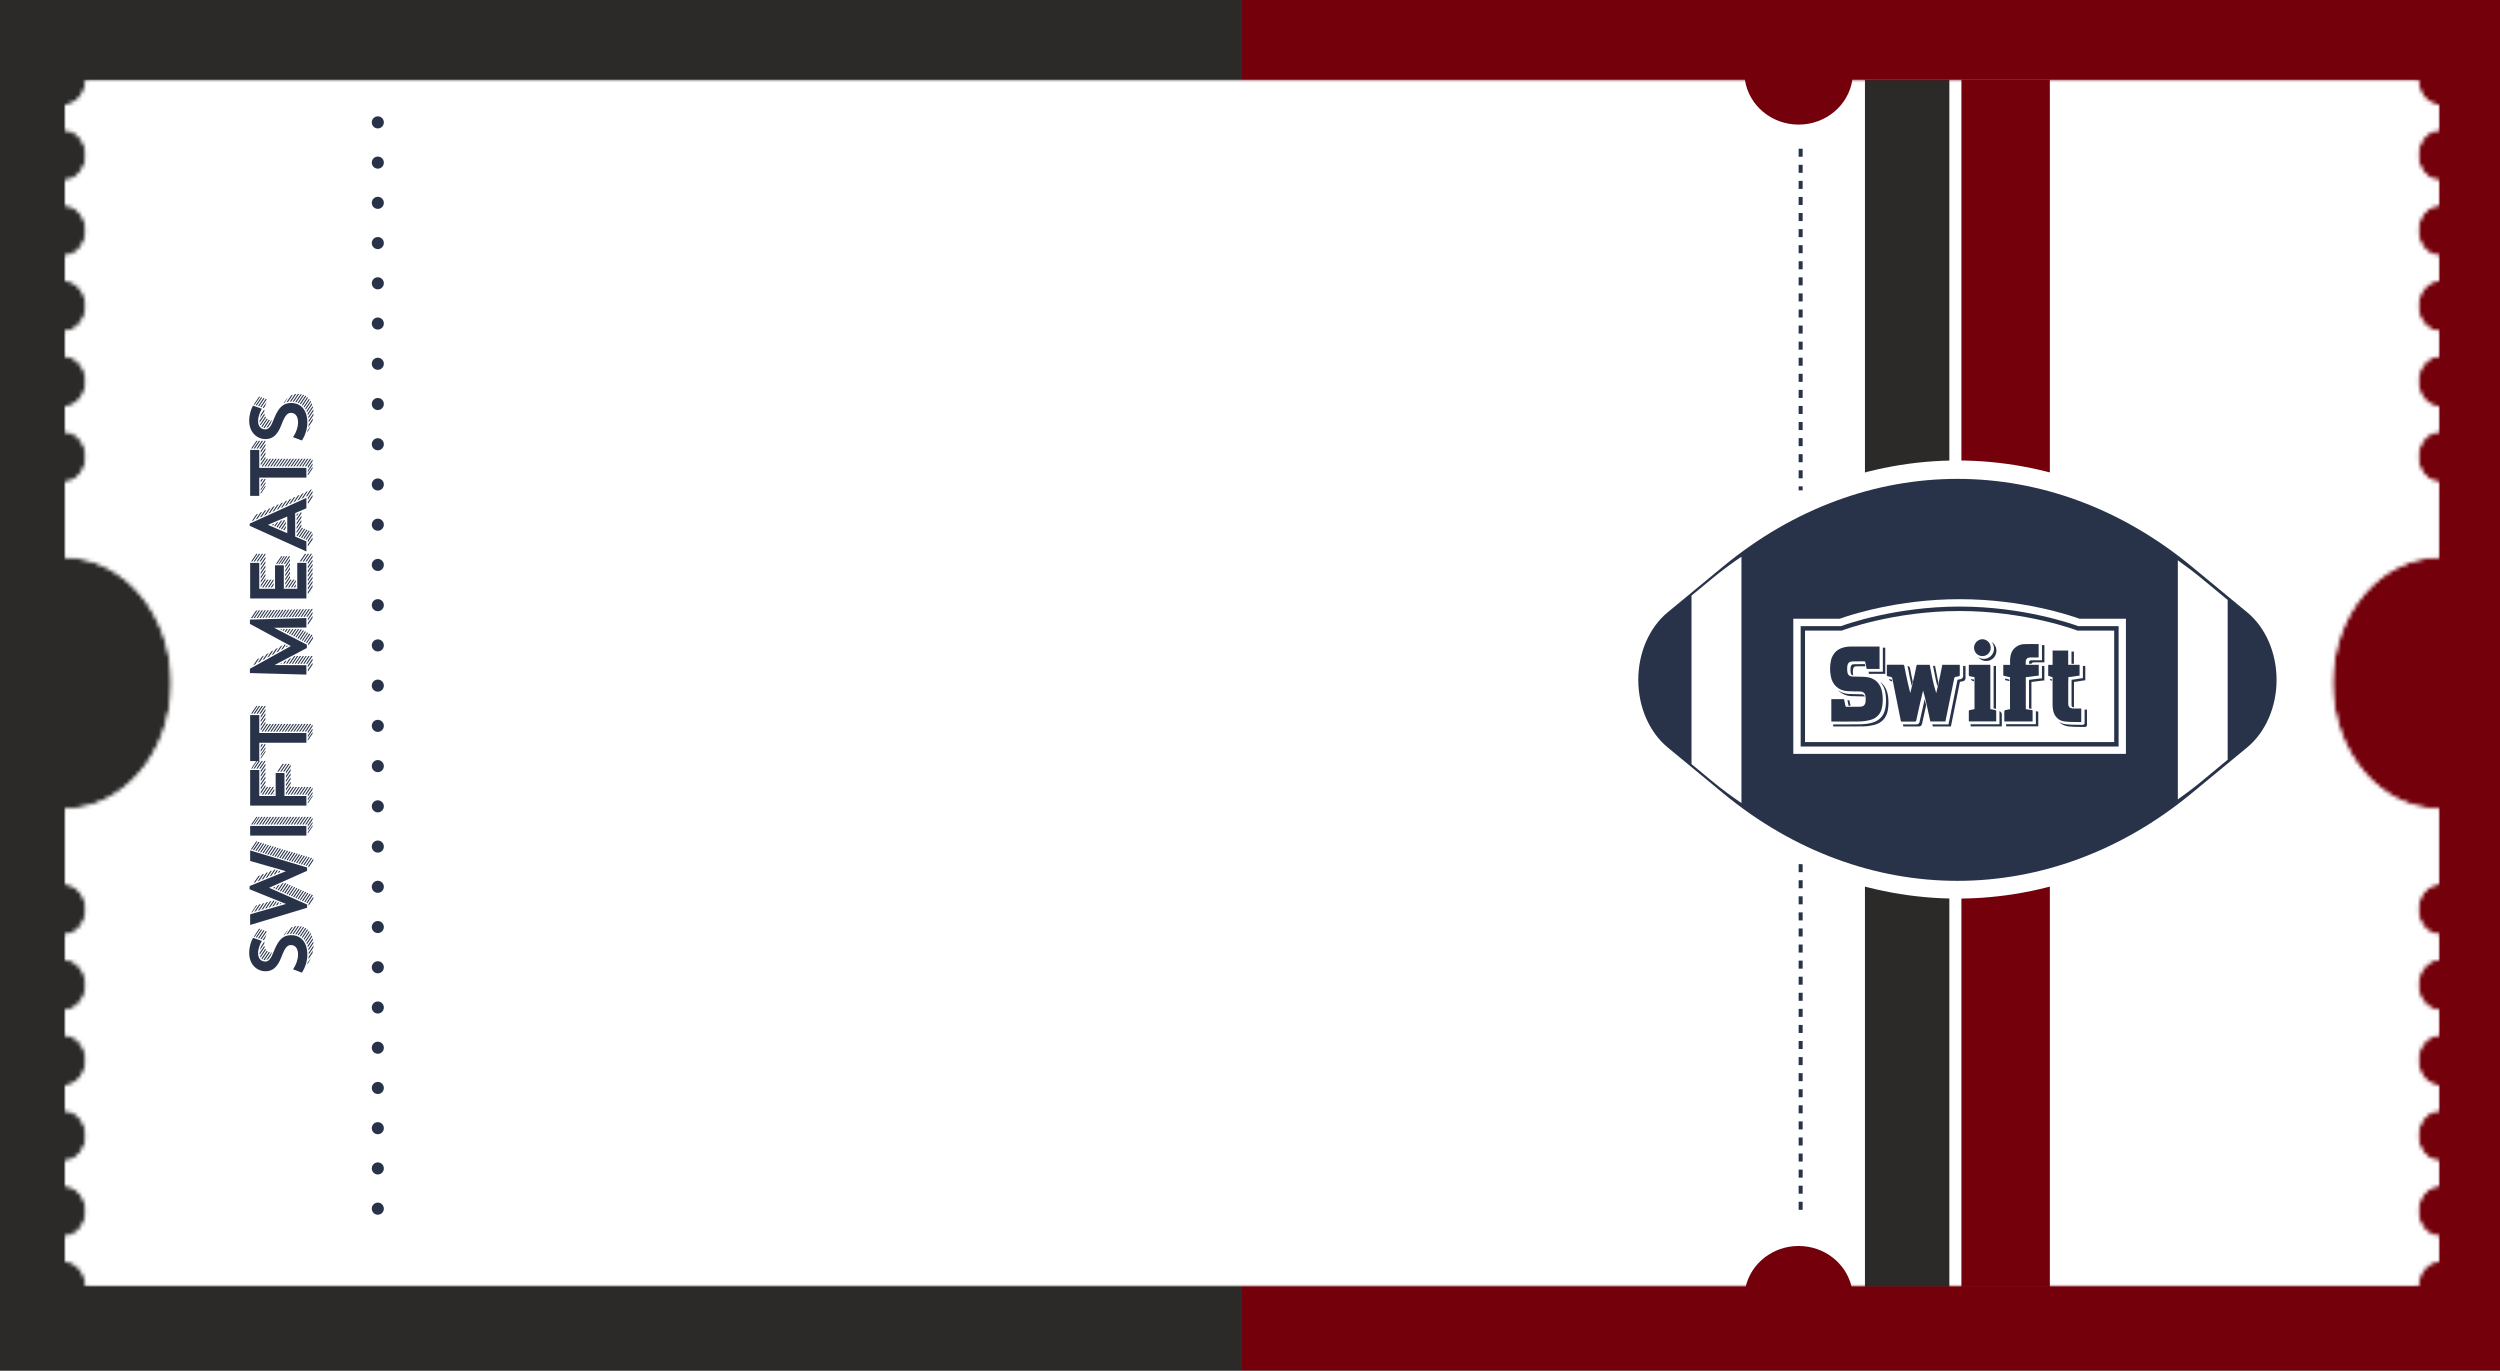 <svg width="622" height="341" viewBox="0 0 622 341" fill="none" xmlns="http://www.w3.org/2000/svg">
<rect x="0" y="0" width="622" height="341" fill="#808080" stroke="none"/>
<rect class="tws-team-b-fill" x="309" width="313" height="341" fill="#73000A"/>
<rect class="tws-team-a-fill" width="309" height="341" fill="#2C2A29"/>
<mask id="mask0_579_396" style="mask-type:alpha" maskUnits="userSpaceOnUse" x="16" y="19" width="591" height="302">
<mask id="path-3-inside-1_579_396" fill="white">
<path fill-rule="evenodd" clip-rule="evenodd" d="M18.037 25.602C17.392 25.916 16.699 26.078 16 26.078V32.334C17.412 32.334 18.766 32.993 19.765 34.166C20.763 35.339 21.324 36.93 21.324 38.589C21.324 40.248 20.763 41.84 19.765 43.013C18.766 44.186 17.412 44.845 16 44.845V51.101C17.412 51.101 18.766 51.76 19.765 52.933C20.763 54.106 21.324 55.697 21.324 57.356C21.324 59.015 20.763 60.607 19.765 61.78C18.766 62.953 17.412 63.612 16 63.612V69.868C17.412 69.868 18.766 70.527 19.765 71.7C20.763 72.873 21.324 74.464 21.324 76.123C21.324 77.782 20.763 79.373 19.765 80.547C18.766 81.72 17.412 82.379 16 82.379V88.635C17.412 88.635 18.766 89.294 19.765 90.467C20.763 91.64 21.324 93.231 21.324 94.89C21.324 96.549 20.763 98.141 19.765 99.314C18.766 100.487 17.412 101.146 16 101.146V107.402C17.412 107.402 18.766 108.061 19.765 109.234C20.763 110.407 21.324 111.998 21.324 113.657C21.324 115.317 20.763 116.908 19.765 118.081C18.766 119.254 17.412 119.913 16 119.913V220.004C17.412 220.004 18.766 220.663 19.765 221.836C20.763 223.01 21.324 224.601 21.324 226.26C21.324 227.919 20.763 229.51 19.765 230.683C18.766 231.856 17.412 232.515 16 232.516V238.771C17.412 238.771 18.766 239.43 19.765 240.603C20.763 241.777 21.324 243.368 21.324 245.027C21.324 246.686 20.763 248.277 19.765 249.45C18.766 250.623 17.412 251.283 16 251.283V257.538C17.412 257.538 18.766 258.197 19.765 259.371C20.763 260.544 21.324 262.135 21.324 263.794C21.324 265.453 20.763 267.044 19.765 268.217C18.766 269.391 17.412 270.05 16 270.05V276.305C17.412 276.305 18.766 276.964 19.765 278.138C20.763 279.311 21.324 280.902 21.324 282.561C21.324 284.22 20.763 285.811 19.765 286.984C18.766 288.158 17.412 288.817 16 288.817V295.072C17.412 295.072 18.766 295.732 19.765 296.905C20.763 298.078 21.324 299.669 21.324 301.328C21.324 302.987 20.763 304.578 19.765 305.752C18.766 306.925 17.412 307.584 16 307.584V313.839C16.699 313.839 17.392 314.001 18.037 314.316C18.683 314.63 19.27 315.091 19.765 315.672C20.259 316.253 20.651 316.942 20.919 317.701C21.186 318.46 21.324 319.274 21.324 320.095H601.676C601.676 319.274 601.813 318.46 602.081 317.701C602.349 316.942 602.741 316.253 603.235 315.672C603.73 315.091 604.317 314.63 604.963 314.316C605.609 314.001 606.301 313.839 607 313.839V307.584C605.588 307.584 604.234 306.925 603.235 305.752C602.237 304.578 601.676 302.987 601.676 301.328C601.676 299.669 602.237 298.078 603.235 296.905C604.234 295.731 605.588 295.072 607 295.072V288.817C605.588 288.817 604.234 288.158 603.235 286.984C602.237 285.811 601.676 284.22 601.676 282.561C601.676 280.902 602.237 279.311 603.235 278.138C604.234 276.964 605.588 276.305 607 276.305V270.05C605.588 270.05 604.234 269.391 603.235 268.217C602.237 267.044 601.676 265.453 601.676 263.794C601.676 262.135 602.237 260.544 603.235 259.371C604.234 258.197 605.588 257.538 607 257.538V251.283C605.588 251.283 604.234 250.623 603.235 249.45C602.237 248.277 601.676 246.686 601.676 245.027C601.676 243.368 602.237 241.777 603.235 240.603C604.234 239.43 605.588 238.771 607 238.771V232.516C605.588 232.516 604.234 231.856 603.235 230.683C602.237 229.51 601.676 227.919 601.676 226.26C601.676 224.601 602.237 223.01 603.235 221.836C604.234 220.663 605.588 220.004 607 220.004V194.981H607V201.237C599.939 201.237 593.168 197.942 588.175 192.076C583.183 186.21 580.378 178.254 580.378 169.959C580.378 161.663 583.183 153.707 588.175 147.842C593.168 141.976 599.939 138.68 607 138.68V169.959V182.47H607V119.913C605.588 119.913 604.234 119.254 603.235 118.081C602.237 116.908 601.676 115.317 601.676 113.657C601.676 111.998 602.237 110.407 603.235 109.234C604.234 108.061 605.588 107.402 607 107.402V101.146C605.588 101.146 604.234 100.487 603.235 99.314C602.237 98.141 601.676 96.549 601.676 94.89C601.676 93.231 602.237 91.64 603.235 90.467C604.234 89.294 605.588 88.635 607 88.635V82.379C605.588 82.379 604.234 81.72 603.235 80.547C602.237 79.374 601.676 77.782 601.676 76.123C601.676 74.464 602.237 72.873 603.235 71.7C604.234 70.527 605.588 69.868 607 69.868V63.612C605.588 63.612 604.234 62.953 603.235 61.78C602.237 60.607 601.676 59.015 601.676 57.356C601.676 55.697 602.237 54.106 603.235 52.933C604.234 51.76 605.588 51.101 607 51.101V44.845C605.588 44.845 604.234 44.186 603.235 43.013C602.237 41.84 601.676 40.248 601.676 38.589C601.676 36.93 602.237 35.339 603.235 34.166C604.234 32.993 605.588 32.334 607 32.334V26.078C606.301 26.078 605.609 25.916 604.963 25.602C604.317 25.287 603.73 24.826 603.235 24.246C602.741 23.665 602.349 22.975 602.081 22.216C601.813 21.457 601.676 20.644 601.676 19.822L607 19.822L607 19.822H21.324C21.324 20.643 21.186 21.457 20.919 22.216C20.651 22.975 20.259 23.665 19.765 24.245C19.27 24.826 18.683 25.287 18.037 25.602ZM16 201.237C23.061 201.237 29.832 197.942 34.825 192.076C39.817 186.21 42.622 178.254 42.622 169.959C42.622 161.663 39.817 153.707 34.825 147.842C29.832 141.976 23.061 138.68 16 138.68L16 169.959L16 201.237Z"/>
</mask>
<path fill-rule="evenodd" clip-rule="evenodd" d="M18.037 25.602C17.392 25.916 16.699 26.078 16 26.078V32.334C17.412 32.334 18.766 32.993 19.765 34.166C20.763 35.339 21.324 36.93 21.324 38.589C21.324 40.248 20.763 41.84 19.765 43.013C18.766 44.186 17.412 44.845 16 44.845V51.101C17.412 51.101 18.766 51.76 19.765 52.933C20.763 54.106 21.324 55.697 21.324 57.356C21.324 59.015 20.763 60.607 19.765 61.78C18.766 62.953 17.412 63.612 16 63.612V69.868C17.412 69.868 18.766 70.527 19.765 71.7C20.763 72.873 21.324 74.464 21.324 76.123C21.324 77.782 20.763 79.373 19.765 80.547C18.766 81.72 17.412 82.379 16 82.379V88.635C17.412 88.635 18.766 89.294 19.765 90.467C20.763 91.64 21.324 93.231 21.324 94.89C21.324 96.549 20.763 98.141 19.765 99.314C18.766 100.487 17.412 101.146 16 101.146V107.402C17.412 107.402 18.766 108.061 19.765 109.234C20.763 110.407 21.324 111.998 21.324 113.657C21.324 115.317 20.763 116.908 19.765 118.081C18.766 119.254 17.412 119.913 16 119.913V220.004C17.412 220.004 18.766 220.663 19.765 221.836C20.763 223.01 21.324 224.601 21.324 226.26C21.324 227.919 20.763 229.51 19.765 230.683C18.766 231.856 17.412 232.515 16 232.516V238.771C17.412 238.771 18.766 239.43 19.765 240.603C20.763 241.777 21.324 243.368 21.324 245.027C21.324 246.686 20.763 248.277 19.765 249.45C18.766 250.623 17.412 251.283 16 251.283V257.538C17.412 257.538 18.766 258.197 19.765 259.371C20.763 260.544 21.324 262.135 21.324 263.794C21.324 265.453 20.763 267.044 19.765 268.217C18.766 269.391 17.412 270.05 16 270.05V276.305C17.412 276.305 18.766 276.964 19.765 278.138C20.763 279.311 21.324 280.902 21.324 282.561C21.324 284.22 20.763 285.811 19.765 286.984C18.766 288.158 17.412 288.817 16 288.817V295.072C17.412 295.072 18.766 295.732 19.765 296.905C20.763 298.078 21.324 299.669 21.324 301.328C21.324 302.987 20.763 304.578 19.765 305.752C18.766 306.925 17.412 307.584 16 307.584V313.839C16.699 313.839 17.392 314.001 18.037 314.316C18.683 314.63 19.27 315.091 19.765 315.672C20.259 316.253 20.651 316.942 20.919 317.701C21.186 318.46 21.324 319.274 21.324 320.095H601.676C601.676 319.274 601.813 318.46 602.081 317.701C602.349 316.942 602.741 316.253 603.235 315.672C603.73 315.091 604.317 314.63 604.963 314.316C605.609 314.001 606.301 313.839 607 313.839V307.584C605.588 307.584 604.234 306.925 603.235 305.752C602.237 304.578 601.676 302.987 601.676 301.328C601.676 299.669 602.237 298.078 603.235 296.905C604.234 295.731 605.588 295.072 607 295.072V288.817C605.588 288.817 604.234 288.158 603.235 286.984C602.237 285.811 601.676 284.22 601.676 282.561C601.676 280.902 602.237 279.311 603.235 278.138C604.234 276.964 605.588 276.305 607 276.305V270.05C605.588 270.05 604.234 269.391 603.235 268.217C602.237 267.044 601.676 265.453 601.676 263.794C601.676 262.135 602.237 260.544 603.235 259.371C604.234 258.197 605.588 257.538 607 257.538V251.283C605.588 251.283 604.234 250.623 603.235 249.45C602.237 248.277 601.676 246.686 601.676 245.027C601.676 243.368 602.237 241.777 603.235 240.603C604.234 239.43 605.588 238.771 607 238.771V232.516C605.588 232.516 604.234 231.856 603.235 230.683C602.237 229.51 601.676 227.919 601.676 226.26C601.676 224.601 602.237 223.01 603.235 221.836C604.234 220.663 605.588 220.004 607 220.004V194.981H607V201.237C599.939 201.237 593.168 197.942 588.175 192.076C583.183 186.21 580.378 178.254 580.378 169.959C580.378 161.663 583.183 153.707 588.175 147.842C593.168 141.976 599.939 138.68 607 138.68V169.959V182.47H607V119.913C605.588 119.913 604.234 119.254 603.235 118.081C602.237 116.908 601.676 115.317 601.676 113.657C601.676 111.998 602.237 110.407 603.235 109.234C604.234 108.061 605.588 107.402 607 107.402V101.146C605.588 101.146 604.234 100.487 603.235 99.314C602.237 98.141 601.676 96.549 601.676 94.89C601.676 93.231 602.237 91.64 603.235 90.467C604.234 89.294 605.588 88.635 607 88.635V82.379C605.588 82.379 604.234 81.72 603.235 80.547C602.237 79.374 601.676 77.782 601.676 76.123C601.676 74.464 602.237 72.873 603.235 71.7C604.234 70.527 605.588 69.868 607 69.868V63.612C605.588 63.612 604.234 62.953 603.235 61.78C602.237 60.607 601.676 59.015 601.676 57.356C601.676 55.697 602.237 54.106 603.235 52.933C604.234 51.76 605.588 51.101 607 51.101V44.845C605.588 44.845 604.234 44.186 603.235 43.013C602.237 41.84 601.676 40.248 601.676 38.589C601.676 36.93 602.237 35.339 603.235 34.166C604.234 32.993 605.588 32.334 607 32.334V26.078C606.301 26.078 605.609 25.916 604.963 25.602C604.317 25.287 603.73 24.826 603.235 24.246C602.741 23.665 602.349 22.975 602.081 22.216C601.813 21.457 601.676 20.644 601.676 19.822L607 19.822L607 19.822H21.324C21.324 20.643 21.186 21.457 20.919 22.216C20.651 22.975 20.259 23.665 19.765 24.245C19.27 24.826 18.683 25.287 18.037 25.602ZM16 201.237C23.061 201.237 29.832 197.942 34.825 192.076C39.817 186.21 42.622 178.254 42.622 169.959C42.622 161.663 39.817 153.707 34.825 147.842C29.832 141.976 23.061 138.68 16 138.68L16 169.959L16 201.237Z" fill="white"/>
<path d="M16 26.078L16 25.078L15 25.078V26.078H16ZM18.037 25.602L18.475 26.501L18.037 25.602ZM16 32.334H15V33.334L16 33.334L16 32.334ZM19.765 34.166L19.003 34.814L19.003 34.814L19.765 34.166ZM19.765 43.013L19.003 42.364L19.003 42.364L19.765 43.013ZM16 44.845L16 43.845L15 43.845V44.845H16ZM16 51.101H15V52.101L16 52.101L16 51.101ZM19.765 52.933L19.003 53.581L19.003 53.581L19.765 52.933ZM19.765 61.78L20.526 62.428L20.526 62.428L19.765 61.78ZM16 63.612L16 62.612L15 62.612V63.612H16ZM16 69.868H15V70.867L16 70.868L16 69.868ZM19.765 71.7L20.526 71.052L20.526 71.052L19.765 71.7ZM19.765 80.547L19.003 79.898L19.003 79.898L19.765 80.547ZM16 82.379L16 81.379L15 81.379V82.379H16ZM16 88.635H15V89.635L16 89.635L16 88.635ZM19.765 90.467L19.003 91.115L19.003 91.115L19.765 90.467ZM19.765 99.314L19.003 98.666L19.003 98.666L19.765 99.314ZM16 101.146L16 100.146L15 100.146V101.146H16ZM16 107.402H15V108.402L16 108.402L16 107.402ZM19.765 109.234L19.003 109.882L19.003 109.882L19.765 109.234ZM19.765 118.081L19.003 117.433L19.003 117.433L19.765 118.081ZM16 119.913L16 118.913L15 118.913V119.913H16ZM16 220.004H15V221.004L16 221.004L16 220.004ZM19.765 221.836L20.526 221.188L20.526 221.188L19.765 221.836ZM19.765 230.683L20.526 231.331L20.526 231.331L19.765 230.683ZM16 232.516L16 231.516L15 231.516V232.516H16ZM16 238.771H15V239.771L16 239.771L16 238.771ZM19.765 240.603L20.526 239.955L20.526 239.955L19.765 240.603ZM19.765 249.45L20.526 250.098L20.526 250.098L19.765 249.45ZM16 251.283L16 250.283L15 250.283V251.283H16ZM16 257.538H15V258.538L16 258.538L16 257.538ZM19.765 259.371L20.526 258.722L20.526 258.722L19.765 259.371ZM19.765 268.217L20.526 268.866L20.526 268.866L19.765 268.217ZM16 270.05L16 269.05L15 269.05V270.05H16ZM16 276.305H15V277.305H16V276.305ZM19.765 278.138L20.526 277.489L20.526 277.489L19.765 278.138ZM19.765 286.984L20.526 287.633L20.526 287.633L19.765 286.984ZM16 288.817V287.817H15V288.817H16ZM16 295.072H15V296.072H16V295.072ZM19.765 296.905L20.526 296.256L20.526 296.256L19.765 296.905ZM19.765 305.752L20.526 306.4L20.526 306.4L19.765 305.752ZM16 307.584V306.584H15V307.584H16ZM16 313.839H15V314.839H16V313.839ZM18.037 314.316L17.6 315.215L17.6 315.215L18.037 314.316ZM19.765 315.672L19.003 316.32L19.003 316.32L19.765 315.672ZM20.919 317.701L19.976 318.034L19.976 318.034L20.919 317.701ZM21.324 320.095H20.324V321.095H21.324V320.095ZM601.676 320.095V321.095H602.676V320.095H601.676ZM602.081 317.701L603.024 318.034L603.024 318.034L602.081 317.701ZM603.235 315.672L602.474 315.024L602.474 315.024L603.235 315.672ZM604.963 314.316L605.4 315.215L605.4 315.215L604.963 314.316ZM607 313.839V314.839H608V313.839H607ZM607 307.584H608V306.584H607V307.584ZM603.235 305.752L602.474 306.4L602.474 306.4L603.235 305.752ZM603.235 296.905L602.474 296.256L602.474 296.257L603.235 296.905ZM607 295.072V296.072H608V295.072H607ZM607 288.817H608V287.817H607V288.817ZM603.235 286.984L602.474 287.633L602.474 287.633L603.235 286.984ZM603.235 278.138L602.474 277.489L602.474 277.489L603.235 278.138ZM607 276.305V277.305H608V276.305H607ZM607 270.05H608V269.05H607V270.05ZM603.235 268.217L602.474 268.866L602.474 268.866L603.235 268.217ZM603.235 259.371L602.474 258.722L602.474 258.722L603.235 259.371ZM607 257.538V258.538H608V257.538H607ZM607 251.283H608V250.283H607V251.283ZM603.235 249.45L602.474 250.098L602.474 250.098L603.235 249.45ZM603.235 240.603L602.474 239.955L602.474 239.955L603.235 240.603ZM607 238.771V239.771H608V238.771H607ZM607 232.516H608V231.516H607V232.516ZM603.235 230.683L602.474 231.331L602.474 231.331L603.235 230.683ZM603.235 221.836L602.474 221.188L602.474 221.188L603.235 221.836ZM607 220.004V221.004H608V220.004H607ZM607 194.981H608V193.981H607V194.981ZM607 194.981V193.981H606V194.981H607ZM607 201.237V202.237H608V201.237H607ZM588.175 192.076L588.937 191.428L588.937 191.428L588.175 192.076ZM588.175 147.842L588.937 148.49L588.937 148.49L588.175 147.842ZM607 138.68H608V137.68H607V138.68ZM607 182.47H606V183.47H607V182.47ZM607 182.47V183.47H608V182.47H607ZM607 119.913H608V118.913H607V119.913ZM603.235 118.081L602.474 118.729L602.474 118.729L603.235 118.081ZM603.235 109.234L602.474 108.586L602.474 108.586L603.235 109.234ZM607 107.402V108.402H608V107.402H607ZM607 101.146H608V100.146H607V101.146ZM603.235 99.314L602.474 99.962L602.474 99.962L603.235 99.314ZM603.235 90.467L602.474 89.819L602.474 89.819L603.235 90.467ZM607 88.635V89.635H608V88.635H607ZM607 82.379H608V81.379H607V82.379ZM603.235 80.547L602.474 81.195L602.474 81.195L603.235 80.547ZM603.235 71.7L602.474 71.052L602.474 71.052L603.235 71.7ZM607 69.868V70.868H608V69.868H607ZM607 63.612H608V62.612H607V63.612ZM603.235 61.78L602.474 62.428L602.474 62.428L603.235 61.78ZM603.235 52.933L602.474 52.285L602.474 52.285L603.235 52.933ZM607 51.101V52.101H608V51.101H607ZM607 44.845H608V43.845H607V44.845ZM603.235 43.013L602.474 43.661L602.474 43.661L603.235 43.013ZM603.235 34.166L602.474 33.518L602.474 33.518L603.235 34.166ZM607 32.334V33.334H608V32.334H607ZM607 26.078H608V25.078H607V26.078ZM604.963 25.602L605.4 24.703L605.4 24.703L604.963 25.602ZM603.235 24.246L602.474 24.894L602.474 24.894L603.235 24.246ZM602.081 22.216L603.024 21.884L603.024 21.884L602.081 22.216ZM601.676 19.822L601.676 18.822L600.676 18.822V19.822H601.676ZM607 19.822L607 20.822L609.951 20.822L607.608 19.028L607 19.822ZM607 19.822L607.608 19.028L607.339 18.822H607V19.822ZM21.324 19.822V18.822H20.324L20.324 19.822L21.324 19.822ZM20.919 22.216L21.862 22.548L21.862 22.548L20.919 22.216ZM19.765 24.245L19.003 23.597L19.003 23.597L19.765 24.245ZM34.825 192.076L34.063 191.428L34.063 191.428L34.825 192.076ZM16 201.237L15.001 201.237L15.001 202.237H16V201.237ZM34.825 147.842L35.586 147.193L35.586 147.193L34.825 147.842ZM16 138.68V137.68H15.001L15.001 138.68L16 138.68ZM16 169.959L15.001 169.959V169.959L16 169.959ZM16 27.078C16.855 27.078 17.697 26.88 18.475 26.501L17.6 24.702C17.086 24.952 16.543 25.078 16 25.078L16 27.078ZM17 32.334V26.078H15V32.334H17ZM20.526 33.518C19.357 32.144 17.734 31.334 16 31.334L16 33.334C17.09 33.334 18.175 33.841 19.003 34.814L20.526 33.518ZM22.324 38.589C22.324 36.712 21.691 34.886 20.526 33.518L19.003 34.814C19.835 35.792 20.324 37.148 20.324 38.589H22.324ZM20.526 43.661C21.691 42.292 22.324 40.466 22.324 38.589H20.324C20.324 40.031 19.835 41.387 19.003 42.364L20.526 43.661ZM16 45.845C17.734 45.845 19.357 45.034 20.526 43.661L19.003 42.364C18.175 43.337 17.09 43.845 16 43.845L16 45.845ZM17 51.101V44.845H15V51.101H17ZM20.526 52.285C19.357 50.911 17.734 50.101 16 50.101L16 52.101C17.09 52.101 18.175 52.608 19.003 53.581L20.526 52.285ZM22.324 57.356C22.324 55.479 21.691 53.653 20.526 52.285L19.003 53.581C19.835 54.559 20.324 55.915 20.324 57.356H22.324ZM20.526 62.428C21.691 61.059 22.324 59.233 22.324 57.356H20.324C20.324 58.798 19.835 60.154 19.003 61.132L20.526 62.428ZM16 64.612C17.734 64.612 19.357 63.801 20.526 62.428L19.003 61.132C18.175 62.105 17.09 62.612 16 62.612L16 64.612ZM17 69.868V63.612H15V69.868H17ZM20.526 71.052C19.357 69.678 17.734 68.868 16 68.868L16 70.868C17.09 70.868 18.175 71.375 19.003 72.348L20.526 71.052ZM22.324 76.123C22.324 74.246 21.691 72.42 20.526 71.052L19.003 72.348C19.835 73.326 20.324 74.682 20.324 76.123H22.324ZM20.526 81.195C21.691 79.826 22.324 78 22.324 76.123H20.324C20.324 77.564 19.835 78.921 19.003 79.898L20.526 81.195ZM16 83.379C17.734 83.379 19.357 82.568 20.526 81.195L19.003 79.898C18.175 80.871 17.09 81.379 16 81.379L16 83.379ZM17 88.635V82.379H15V88.635H17ZM20.526 89.819C19.357 88.445 17.734 87.635 16 87.635L16 89.635C17.09 89.635 18.175 90.142 19.003 91.115L20.526 89.819ZM22.324 94.89C22.324 93.013 21.691 91.187 20.526 89.819L19.003 91.115C19.835 92.093 20.324 93.449 20.324 94.89H22.324ZM20.526 99.962C21.691 98.594 22.324 96.767 22.324 94.89H20.324C20.324 96.332 19.835 97.688 19.003 98.666L20.526 99.962ZM16 102.146C17.734 102.146 19.357 101.335 20.526 99.962L19.003 98.666C18.175 99.639 17.09 100.146 16 100.146L16 102.146ZM17 107.402V101.146H15V107.402H17ZM20.526 108.586C19.357 107.212 17.734 106.402 16 106.402L16 108.402C17.09 108.402 18.175 108.909 19.003 109.882L20.526 108.586ZM22.324 113.657C22.324 111.781 21.691 109.954 20.526 108.586L19.003 109.882C19.835 110.86 20.324 112.216 20.324 113.657H22.324ZM20.526 118.729C21.691 117.361 22.324 115.534 22.324 113.657H20.324C20.324 115.099 19.835 116.455 19.003 117.433L20.526 118.729ZM16 120.913C17.734 120.913 19.357 120.102 20.526 118.729L19.003 117.433C18.175 118.406 17.09 118.913 16 118.913L16 120.913ZM17 220.004V119.913H15V220.004H17ZM20.526 221.188C19.357 219.815 17.734 219.004 16 219.004L16 221.004C17.09 221.004 18.175 221.512 19.003 222.485L20.526 221.188ZM22.324 226.26C22.324 224.383 21.691 222.557 20.526 221.188L19.003 222.485C19.835 223.462 20.324 224.818 20.324 226.26H22.324ZM20.526 231.331C21.691 229.963 22.324 228.137 22.324 226.26H20.324C20.324 227.701 19.835 229.057 19.003 230.035L20.526 231.331ZM16 233.516C17.734 233.515 19.357 232.705 20.526 231.331L19.003 230.035C18.175 231.008 17.09 231.515 16 231.516L16 233.516ZM17 238.771V232.516H15V238.771H17ZM20.526 239.955C19.357 238.582 17.734 237.771 16 237.771L16 239.771C17.09 239.771 18.175 240.279 19.003 241.252L20.526 239.955ZM22.324 245.027C22.324 243.15 21.691 241.324 20.526 239.955L19.003 241.252C19.835 242.229 20.324 243.586 20.324 245.027H22.324ZM20.526 250.098C21.691 248.73 22.324 246.904 22.324 245.027H20.324C20.324 246.468 19.835 247.824 19.003 248.802L20.526 250.098ZM16 252.283C17.734 252.283 19.357 251.472 20.526 250.098L19.003 248.802C18.175 249.775 17.09 250.283 16 250.283L16 252.283ZM17 257.538V251.283H15V257.538H17ZM20.526 258.722C19.357 257.349 17.734 256.538 16 256.538L16 258.538C17.09 258.538 18.175 259.046 19.003 260.019L20.526 258.722ZM22.324 263.794C22.324 261.917 21.691 260.091 20.526 258.722L19.003 260.019C19.835 260.996 20.324 262.353 20.324 263.794H22.324ZM20.526 268.866C21.691 267.497 22.324 265.671 22.324 263.794H20.324C20.324 265.235 19.835 266.591 19.003 267.569L20.526 268.866ZM16 271.05C17.734 271.05 19.357 270.239 20.526 268.866L19.003 267.569C18.175 268.542 17.09 269.05 16 269.05L16 271.05ZM17 276.305V270.05H15V276.305H17ZM20.526 277.489C19.357 276.116 17.734 275.305 16 275.305V277.305C17.09 277.305 18.175 277.813 19.003 278.786L20.526 277.489ZM22.324 282.561C22.324 280.684 21.691 278.858 20.526 277.489L19.003 278.786C19.835 279.764 20.324 281.12 20.324 282.561H22.324ZM20.526 287.633C21.691 286.264 22.324 284.438 22.324 282.561H20.324C20.324 284.002 19.835 285.358 19.003 286.336L20.526 287.633ZM16 289.817C17.734 289.817 19.357 289.006 20.526 287.633L19.003 286.336C18.175 287.309 17.09 287.817 16 287.817V289.817ZM17 295.072V288.817H15V295.072H17ZM20.526 296.256C19.357 294.883 17.734 294.072 16 294.072V296.072C17.09 296.072 18.175 296.58 19.003 297.553L20.526 296.256ZM22.324 301.328C22.324 299.451 21.691 297.625 20.526 296.256L19.003 297.553C19.835 298.531 20.324 299.887 20.324 301.328H22.324ZM20.526 306.4C21.691 305.031 22.324 303.205 22.324 301.328H20.324C20.324 302.769 19.835 304.126 19.003 305.103L20.526 306.4ZM16 308.584C17.734 308.584 19.357 307.773 20.526 306.4L19.003 305.103C18.175 306.076 17.09 306.584 16 306.584V308.584ZM17 313.839V307.584H15V313.839H17ZM16 314.839C16.543 314.839 17.086 314.965 17.6 315.215L18.475 313.416C17.697 313.038 16.855 312.839 16 312.839V314.839ZM17.6 315.215C18.114 315.465 18.593 315.837 19.003 316.32L20.526 315.024C19.948 314.344 19.253 313.795 18.475 313.416L17.6 315.215ZM19.003 316.32C19.414 316.802 19.747 317.384 19.976 318.034L21.862 317.369C21.556 316.501 21.104 315.703 20.526 315.024L19.003 316.32ZM19.976 318.034C20.205 318.684 20.324 319.384 20.324 320.095H22.324C22.324 319.163 22.168 318.237 21.862 317.369L19.976 318.034ZM601.676 319.095H21.324V321.095H601.676V319.095ZM601.138 317.369C600.832 318.237 600.676 319.163 600.676 320.095H602.676C602.676 319.384 602.795 318.684 603.024 318.034L601.138 317.369ZM602.474 315.024C601.896 315.703 601.444 316.501 601.138 317.369L603.024 318.034C603.253 317.384 603.586 316.802 603.997 316.32L602.474 315.024ZM604.525 313.416C603.747 313.795 603.052 314.344 602.474 315.024L603.997 316.32C604.407 315.837 604.886 315.465 605.4 315.215L604.525 313.416ZM607 312.839C606.145 312.839 605.303 313.038 604.525 313.416L605.4 315.215C605.914 314.965 606.457 314.839 607 314.839V312.839ZM606 307.584V313.839H608V307.584H606ZM602.474 306.4C603.643 307.773 605.266 308.584 607 308.584V306.584C605.91 306.584 604.825 306.076 603.997 305.103L602.474 306.4ZM600.676 301.328C600.676 303.205 601.309 305.031 602.474 306.4L603.997 305.103C603.165 304.126 602.676 302.769 602.676 301.328H600.676ZM602.474 296.257C601.309 297.625 600.676 299.451 600.676 301.328H602.676C602.676 299.887 603.165 298.531 603.997 297.553L602.474 296.257ZM607 294.072C605.266 294.072 603.643 294.883 602.474 296.256L603.997 297.553C604.825 296.58 605.91 296.072 607 296.072V294.072ZM606 288.817V295.072H608V288.817H606ZM602.474 287.633C603.643 289.006 605.266 289.817 607 289.817V287.817C605.91 287.817 604.825 287.309 603.997 286.336L602.474 287.633ZM600.676 282.561C600.676 284.438 601.309 286.264 602.474 287.633L603.997 286.336C603.165 285.358 602.676 284.002 602.676 282.561H600.676ZM602.474 277.489C601.309 278.858 600.676 280.684 600.676 282.561H602.676C602.676 281.12 603.165 279.764 603.997 278.786L602.474 277.489ZM607 275.305C605.266 275.305 603.643 276.116 602.474 277.489L603.997 278.786C604.825 277.813 605.91 277.305 607 277.305V275.305ZM606 270.05V276.305H608V270.05H606ZM602.474 268.866C603.643 270.239 605.266 271.05 607 271.05V269.05C605.91 269.05 604.825 268.542 603.997 267.569L602.474 268.866ZM600.676 263.794C600.676 265.671 601.309 267.497 602.474 268.866L603.997 267.569C603.165 266.591 602.676 265.235 602.676 263.794H600.676ZM602.474 258.722C601.309 260.091 600.676 261.917 600.676 263.794H602.676C602.676 262.353 603.165 260.996 603.997 260.019L602.474 258.722ZM607 256.538C605.266 256.538 603.643 257.349 602.474 258.722L603.997 260.019C604.825 259.046 605.91 258.538 607 258.538V256.538ZM606 251.283V257.538H608V251.283H606ZM602.474 250.098C603.643 251.472 605.266 252.283 607 252.283V250.283C605.91 250.283 604.825 249.775 603.997 248.802L602.474 250.098ZM600.676 245.027C600.676 246.904 601.309 248.73 602.474 250.098L603.997 248.802C603.165 247.824 602.676 246.468 602.676 245.027H600.676ZM602.474 239.955C601.309 241.324 600.676 243.15 600.676 245.027H602.676C602.676 243.586 603.165 242.229 603.997 241.252L602.474 239.955ZM607 237.771C605.266 237.771 603.643 238.582 602.474 239.955L603.997 241.252C604.825 240.279 605.91 239.771 607 239.771V237.771ZM606 232.516V238.771H608V232.516H606ZM602.474 231.331C603.643 232.705 605.266 233.516 607 233.516V231.516C605.91 231.516 604.825 231.008 603.997 230.035L602.474 231.331ZM600.676 226.26C600.676 228.137 601.309 229.963 602.474 231.331L603.997 230.035C603.165 229.057 602.676 227.701 602.676 226.26H600.676ZM602.474 221.188C601.309 222.557 600.676 224.383 600.676 226.26H602.676C602.676 224.819 603.165 223.462 603.997 222.485L602.474 221.188ZM607 219.004C605.266 219.004 603.643 219.815 602.474 221.188L603.997 222.485C604.825 221.512 605.91 221.004 607 221.004V219.004ZM606 194.981V220.004H608V194.981H606ZM607 195.981H607V193.981H607V195.981ZM608 201.237V194.981H606V201.237H608ZM587.414 192.724C592.577 198.79 599.617 202.237 607 202.237V200.237C600.261 200.237 593.759 197.093 588.937 191.428L587.414 192.724ZM579.378 169.959C579.378 178.472 582.255 186.663 587.414 192.724L588.937 191.428C584.11 185.757 581.378 178.037 581.378 169.959H579.378ZM587.414 147.193C582.255 153.255 579.378 161.445 579.378 169.959H581.378C581.378 161.881 584.11 154.16 588.937 148.49L587.414 147.193ZM607 137.68C599.617 137.68 592.577 141.127 587.414 147.193L588.937 148.49C593.759 142.824 600.261 139.68 607 139.68V137.68ZM608 169.959V138.68H606V169.959H608ZM608 182.47V169.959H606V182.47H608ZM607 181.47H607V183.47H607V181.47ZM606 119.913V182.47H608V119.913H606ZM602.474 118.729C603.643 120.102 605.266 120.913 607 120.913V118.913C605.91 118.913 604.825 118.406 603.997 117.433L602.474 118.729ZM600.676 113.657C600.676 115.534 601.309 117.361 602.474 118.729L603.997 117.433C603.165 116.455 602.676 115.099 602.676 113.657H600.676ZM602.474 108.586C601.309 109.954 600.676 111.781 600.676 113.657H602.676C602.676 112.216 603.165 110.86 603.997 109.882L602.474 108.586ZM607 106.402C605.266 106.402 603.643 107.212 602.474 108.586L603.997 109.882C604.825 108.909 605.91 108.402 607 108.402V106.402ZM606 101.146V107.402H608V101.146H606ZM602.474 99.962C603.643 101.335 605.266 102.146 607 102.146V100.146C605.91 100.146 604.825 99.639 603.997 98.666L602.474 99.962ZM600.676 94.89C600.676 96.767 601.309 98.594 602.474 99.962L603.997 98.666C603.165 97.688 602.676 96.332 602.676 94.89H600.676ZM602.474 89.819C601.309 91.187 600.676 93.013 600.676 94.89H602.676C602.676 93.449 603.165 92.093 603.997 91.115L602.474 89.819ZM607 87.635C605.266 87.635 603.643 88.445 602.474 89.819L603.997 91.115C604.825 90.142 605.91 89.635 607 89.635V87.635ZM606 82.379V88.635H608V82.379H606ZM602.474 81.195C603.643 82.568 605.266 83.379 607 83.379V81.379C605.91 81.379 604.825 80.872 603.997 79.899L602.474 81.195ZM600.676 76.123C600.676 78 601.309 79.826 602.474 81.195L603.997 79.899C603.165 78.921 602.676 77.565 602.676 76.123H600.676ZM602.474 71.052C601.309 72.42 600.676 74.246 600.676 76.123H602.676C602.676 74.682 603.165 73.326 603.997 72.348L602.474 71.052ZM607 68.868C605.266 68.868 603.643 69.678 602.474 71.052L603.997 72.348C604.825 71.375 605.91 70.868 607 70.868V68.868ZM606 63.612V69.868H608V63.612H606ZM602.474 62.428C603.643 63.801 605.266 64.612 607 64.612V62.612C605.91 62.612 604.825 62.105 603.997 61.132L602.474 62.428ZM600.676 57.356C600.676 59.233 601.309 61.059 602.474 62.428L603.997 61.132C603.165 60.154 602.676 58.798 602.676 57.356H600.676ZM602.474 52.285C601.309 53.653 600.676 55.479 600.676 57.356H602.676C602.676 55.915 603.165 54.559 603.997 53.581L602.474 52.285ZM607 50.101C605.266 50.101 603.643 50.911 602.474 52.285L603.997 53.581C604.825 52.608 605.91 52.101 607 52.101V50.101ZM606 44.845V51.101H608V44.845H606ZM602.474 43.661C603.643 45.034 605.266 45.845 607 45.845V43.845C605.91 43.845 604.825 43.337 603.997 42.364L602.474 43.661ZM600.676 38.589C600.676 40.466 601.309 42.292 602.474 43.661L603.997 42.364C603.165 41.387 602.676 40.031 602.676 38.589H600.676ZM602.474 33.518C601.309 34.886 600.676 36.712 600.676 38.589H602.676C602.676 37.148 603.165 35.792 603.997 34.814L602.474 33.518ZM607 31.334C605.266 31.334 603.643 32.144 602.474 33.518L603.997 34.814C604.825 33.841 605.91 33.334 607 33.334V31.334ZM606 26.078V32.334H608V26.078H606ZM604.525 26.501C605.303 26.88 606.145 27.078 607 27.078V25.078C606.457 25.078 605.914 24.952 605.4 24.703L604.525 26.501ZM602.474 24.894C603.052 25.573 603.747 26.122 604.525 26.501L605.4 24.703C604.886 24.452 604.407 24.08 603.997 23.597L602.474 24.894ZM601.138 22.549C601.444 23.417 601.896 24.215 602.474 24.894L603.997 23.598C603.586 23.115 603.253 22.534 603.024 21.884L601.138 22.549ZM600.676 19.822C600.676 20.755 600.832 21.681 601.138 22.549L603.024 21.884C602.795 21.234 602.676 20.533 602.676 19.822H600.676ZM607 18.822L601.676 18.822L601.676 20.822L607 20.822L607 18.822ZM606.392 20.616L606.392 20.616L607.608 19.028L607.608 19.028L606.392 20.616ZM21.324 20.822H607V18.822H21.324V20.822ZM21.862 22.548C22.168 21.68 22.324 20.754 22.324 19.822L20.324 19.822C20.324 20.533 20.205 21.233 19.976 21.883L21.862 22.548ZM20.526 24.894C21.104 24.214 21.556 23.416 21.862 22.548L19.976 21.883C19.747 22.533 19.414 23.115 19.003 23.597L20.526 24.894ZM18.475 26.501C19.253 26.122 19.948 25.573 20.526 24.894L19.003 23.597C18.593 24.08 18.114 24.452 17.6 24.702L18.475 26.501ZM34.063 191.428C29.241 197.093 22.739 200.237 16 200.237V202.237C23.383 202.237 30.423 198.79 35.586 192.724L34.063 191.428ZM41.622 169.959C41.622 178.037 38.889 185.757 34.063 191.428L35.586 192.724C40.745 186.663 43.622 178.472 43.622 169.959H41.622ZM34.063 148.49C38.889 154.16 41.622 161.881 41.622 169.959H43.622C43.622 161.445 40.745 153.255 35.586 147.193L34.063 148.49ZM16 139.68C22.739 139.68 29.241 142.824 34.063 148.49L35.586 147.193C30.423 141.127 23.383 137.68 16 137.68V139.68ZM17 169.959L17 138.68L15.001 138.68L15.001 169.959L17 169.959ZM17 201.237L17 169.959L15.001 169.959L15.001 201.237L17 201.237Z" fill="black" mask="url(#path-3-inside-1_579_396)"/>
</mask>
<g mask="url(#mask0_579_396)">
<path fill-rule="evenodd" clip-rule="evenodd" d="M16 19.822H434.132C435.052 26.139 440.686 31 447.5 31C454.314 31 459.948 26.139 460.868 19.822H607V320.095H460.662C459.291 314.314 453.919 310 447.5 310C441.081 310 435.709 314.314 434.338 320.095H16V19.822Z" fill="white"/>
<rect class="tws-team-b-fill" x="510" y="19.822" width="300.356" height="22" transform="rotate(90 510 19.822)" fill="#73000A"/>
<rect class="tws-team-a-fill" x="485" y="19.822" width="300.356" height="21" transform="rotate(90 485 19.822)" fill="#2C2A29"/>
<path d="M94 30.441V310.696" stroke="#28334A" stroke-width="3" stroke-linecap="round" stroke-dasharray="0.01 10"/>
<path d="M72.448 232.669C70.617 232.669 69.383 233.54 68.169 236.58C67.453 238.496 66.895 239.232 66 239.232C65.025 239.232 64.209 238.574 64.209 237.141C64.209 236.096 64.687 234.895 65.144 234.102L62.955 233.327C62.438 234.199 62 235.631 62 237.083C62 239.987 63.95 241.652 66.06 241.652C67.731 241.652 69.025 240.742 70.02 238.09C70.955 235.631 71.512 235.128 72.448 235.128C73.343 235.128 74.159 235.863 74.159 237.47C74.159 238.69 73.682 240.045 72.906 241.168L75.134 242C75.91 240.761 76.468 239.154 76.468 237.548C76.468 234.508 74.935 232.669 72.448 232.669ZM66.876 236.851L65.542 238.825L65.841 238.883L67.154 236.928C67.055 236.909 66.975 236.889 66.876 236.851ZM74.836 232.998L76.189 231.004L75.95 230.869L74.617 232.843C74.697 232.902 74.776 232.94 74.836 232.998ZM64.468 233.502L65.801 231.527C65.721 231.488 65.622 231.45 65.542 231.43L64.209 233.405L64.468 233.502ZM74.318 232.708L75.652 230.714L75.413 230.617L74.06 232.592L74.318 232.708ZM66.378 236.541L65.045 238.515L65.244 238.69L66.597 236.696C66.517 236.657 66.458 236.599 66.378 236.541ZM66.119 231.643L64.786 233.618L65.045 233.695L66.378 231.74C66.279 231.701 66.199 231.663 66.119 231.643ZM75.313 233.347L76.627 231.372L76.428 231.198L75.114 233.173L75.313 233.347ZM73.363 230.462L72.09 232.34C72.209 232.321 72.308 232.321 72.428 232.321L73.721 230.424C73.602 230.424 73.483 230.443 73.363 230.462ZM74.796 230.482L73.463 232.418C73.562 232.437 73.662 232.456 73.741 232.495L75.075 230.52L74.796 230.482ZM75.731 233.792L77.045 231.837L76.866 231.624L75.552 233.598L75.731 233.792ZM76.368 234.954L77.662 233.037L77.542 232.727L76.249 234.663L76.368 234.954ZM66 236.038L64.707 237.973L64.826 238.244L66.159 236.289L66 236.038ZM76.607 235.67L77.861 233.811C77.841 233.676 77.821 233.56 77.781 233.444L76.507 235.341L76.607 235.67ZM64.985 231.217L63.632 233.211L63.891 233.289L65.224 231.314C65.144 231.275 65.065 231.237 64.985 231.217ZM73.105 232.36L74.418 230.424C74.318 230.404 74.219 230.404 74.119 230.404L72.806 232.34C72.906 232.34 73.005 232.36 73.105 232.36ZM76.07 234.334L77.383 232.379L77.244 232.127L75.93 234.082C75.97 234.16 76.03 234.237 76.07 234.334ZM65.781 235.321L64.567 237.102L64.567 237.141C64.567 237.277 64.587 237.412 64.607 237.528L65.861 235.67C65.821 235.554 65.801 235.438 65.781 235.321ZM76.746 236.483L77.98 234.683L77.94 234.276L76.707 236.096L76.746 236.483ZM72.448 230.772L71.293 232.456L71.672 232.379L72.886 230.579C72.746 230.637 72.587 230.695 72.448 230.772ZM76.826 237.451L77.98 235.728C77.98 235.573 78 235.399 78 235.244L76.806 237.006C76.806 237.141 76.826 237.296 76.826 237.451ZM64.488 231.043L63.154 233.037L63.353 233.115L64.707 231.121C64.647 231.082 64.567 231.063 64.488 231.043ZM67.652 236.967L67.532 236.967L66.239 238.864C66.438 238.806 66.597 238.709 66.776 238.554L67.313 237.761C67.413 237.528 67.532 237.277 67.652 236.967ZM76.726 238.632L77.741 237.141C77.801 236.909 77.841 236.676 77.881 236.444L76.806 238.051C76.786 238.244 76.766 238.438 76.726 238.632ZM65.781 234.237L64.906 235.534C64.806 235.825 64.726 236.115 64.667 236.386L65.741 234.779C65.741 234.605 65.761 234.431 65.781 234.237ZM66.378 232.34L65.363 233.811L65.622 233.908L65.96 233.405C66.08 233.018 66.219 232.669 66.378 232.34ZM76.408 240.006L76.687 239.6C76.945 239.193 77.164 238.767 77.363 238.303L76.567 239.464L76.408 240.006ZM70.895 232.224L70.557 232.727C70.637 232.689 70.716 232.669 70.776 232.631L71.672 231.314C71.413 231.566 71.154 231.856 70.895 232.224Z" fill="#28334A"/>
<path d="M72.149 214.219L73.483 212.264L73.204 212.167L71.871 214.142L72.149 214.219ZM68.567 213.174L69.9 211.199L69.622 211.102L68.289 213.077L68.567 213.174ZM70.975 222.292L72.328 220.298L72.07 220.181L70.716 222.175L70.975 222.292ZM63.214 211.548L64.567 209.554L64.289 209.457L62.935 211.451L63.214 211.548ZM64.388 211.915L65.741 209.922L65.483 209.825L64.129 211.819L64.388 211.915ZM63.811 211.722L65.164 209.728L64.886 209.651L63.532 211.644L63.811 211.722ZM67.373 212.806L68.707 210.831L68.448 210.735L67.094 212.729L67.373 212.806ZM67.97 212.98L69.303 211.006L69.045 210.928L67.692 212.903L67.97 212.98ZM75.393 224.227L76.726 222.233L76.488 222.117L75.134 224.111L75.393 224.227ZM74.836 223.976L76.189 221.982L75.95 221.885L74.597 223.879L74.836 223.976ZM74.279 223.743L75.632 221.749L75.393 221.633L74.04 223.627L74.279 223.743ZM73.184 223.259L74.537 221.266L74.279 221.149L72.925 223.143L73.184 223.259ZM76.488 224.711L77.841 222.717L77.582 222.601L76.229 224.595L76.488 224.711ZM72.07 222.775L73.423 220.782L73.184 220.665L71.831 222.659L72.07 222.775ZM75.95 224.46L77.284 222.466L77.045 222.369L75.692 224.363L75.95 224.46ZM66.776 212.632L68.109 210.638L67.851 210.56L66.498 212.554L66.776 212.632ZM70.418 222.04L71.771 220.065L71.512 219.949L70.179 221.924L70.418 222.04ZM69.881 221.788L71.214 219.814L70.955 219.717L69.622 221.691L69.881 221.788ZM74.537 214.916L75.871 212.961L75.592 212.883L74.259 214.839L74.537 214.916ZM73.343 214.568L74.677 212.612L74.398 212.535L73.065 214.49L73.343 214.568ZM71.552 214.045L72.886 212.07L72.607 211.993L71.274 213.967L71.552 214.045ZM70.955 213.871L72.289 211.896L72.01 211.819L70.677 213.793L70.955 213.871ZM69.761 213.522L71.094 211.548L70.816 211.47L69.483 213.445L69.761 213.522ZM72.746 214.393L74.08 212.438L73.801 212.361L72.468 214.316L72.746 214.393ZM75.731 215.264L77.045 213.309L76.786 213.232L75.453 215.187L75.731 215.264ZM70.358 213.696L71.692 211.722L71.413 211.644L70.08 213.619L70.358 213.696ZM75.134 215.09L76.448 213.135L76.189 213.058L74.856 215.013L75.134 215.09ZM73.94 214.742L75.274 212.787L74.995 212.709L73.662 214.664L73.94 214.742ZM72.627 223.008L73.98 221.014L73.741 220.917L72.388 222.911L72.627 223.008ZM71.532 222.524L72.866 220.53L72.627 220.433L71.274 222.427L71.532 222.524ZM73.741 223.492L75.075 221.498L74.836 221.401L73.483 223.395L73.741 223.492ZM66.179 212.457L67.512 210.464L67.254 210.386L65.9 212.38L66.179 212.457ZM64.985 212.09L66.338 210.096L66.08 210.018L64.726 212.012L64.985 212.09ZM65.582 212.264L66.915 210.289L66.657 210.212L65.323 212.186L65.582 212.264ZM69.144 213.348L70.478 211.373L70.219 211.296L68.886 213.271L69.144 213.348ZM76.308 215.439L77.642 213.483L77.383 213.406L76.07 215.361L76.308 215.439ZM63.672 226.705L64.886 224.924L64.488 225.04L63.274 226.821L63.672 226.705ZM66.358 225.931L67.552 224.15L67.154 224.266L65.94 226.047L66.358 225.931ZM64.567 226.454L65.781 224.673L65.383 224.789L64.169 226.57L64.567 226.454ZM65.463 226.202L66.677 224.402L66.279 224.518L65.065 226.318L65.463 226.202ZM76.766 215.574L76.766 215.845L77.94 214.103L77.94 213.638L76.647 215.535L76.766 215.574ZM69.323 221.556L70.617 219.639L70.159 219.852L69.065 221.44L69.323 221.556ZM63.771 209.302L62.438 211.296L62.677 211.373L64.01 209.38L63.771 209.302ZM64.547 219.078L65.701 217.394L65.244 217.568L64.09 219.272L64.547 219.078ZM63.552 219.485L64.726 217.781L64.289 217.955L63.114 219.678L63.552 219.485ZM66.537 218.265L67.672 216.6L67.214 216.774L66.08 218.459L66.537 218.265ZM77.94 223.608L77.94 223.143L76.766 224.886L76.766 225.331L77.94 223.608ZM65.542 218.672L66.677 217.007L66.239 217.181L65.085 218.865L65.542 218.672ZM67.234 225.679L68.289 224.131L68.05 224.014L66.836 225.795L67.234 225.679ZM68.328 216.329L68.209 216.387L67.075 218.052L67.512 217.858L68.527 216.387L68.328 216.329ZM68.129 225.408L68.846 224.344L68.607 224.247L67.731 225.524L68.129 225.408ZM62.537 227.034L62.776 226.976L64.01 225.176L63.751 225.234L62.537 227.034ZM68.766 221.304L69.582 220.104L69.124 220.298L68.527 221.207L68.766 221.304ZM68.527 217.452L69.124 216.561L68.846 216.484L68.07 217.626L68.527 217.452ZM69.025 225.157L69.423 224.576L69.164 224.479L68.627 225.273L69.025 225.157ZM69.522 217.045L69.721 216.736L69.463 216.658L69.065 217.22L69.522 217.045ZM68.209 221.072L68.567 220.549L68.109 220.762L67.97 220.956L68.209 221.072ZM69.92 224.905L69.98 224.808L69.721 224.711L69.522 225.021L69.92 224.905ZM62.239 211.586L62.239 214.2L71.134 216.755L62.099 220.452L62.099 221.246L71.154 224.905L62.239 227.48L62.239 230.132L76.408 225.853L76.408 225.04L66.955 220.878L76.408 216.658L76.408 215.826L62.239 211.586Z" fill="#28334A"/>
<path d="M69.781 205.151L71.075 203.234L70.756 203.234L69.463 205.151L69.781 205.151ZM75.512 205.151L76.806 203.234L76.488 203.234L75.194 205.151L75.512 205.151ZM76.229 205.151L77.522 203.234L77.204 203.234L75.91 205.151L76.229 205.151ZM66.915 205.151L68.209 203.234L67.891 203.234L66.597 205.151L66.915 205.151ZM64.05 205.151L65.343 203.234L65.025 203.234L63.731 205.151L64.05 205.151ZM65.483 205.151L66.776 203.234L66.458 203.234L65.164 205.151L65.483 205.151ZM64.766 205.151L66.06 203.234L65.741 203.234L64.448 205.151L64.766 205.151ZM69.065 205.151L70.358 203.234L70.04 203.234L68.746 205.151L69.065 205.151ZM67.632 205.151L68.925 203.234L68.607 203.234L67.313 205.151L67.632 205.151ZM72.647 205.151L73.94 203.234L73.622 203.234L72.328 205.151L72.647 205.151ZM71.93 205.151L73.224 203.234L72.906 203.234L71.612 205.151L71.93 205.151ZM70.498 205.151L71.791 203.234L71.473 203.234L70.179 205.151L70.498 205.151ZM74.796 205.151L76.09 203.234L75.771 203.234L74.478 205.151L74.796 205.151ZM68.348 205.151L69.642 203.234L69.323 203.234L68.03 205.151L68.348 205.151ZM66.199 205.151L67.493 203.234L67.174 203.234L65.881 205.151L66.199 205.151ZM63.333 205.151L64.627 203.234L64.368 203.234L63.075 205.151L63.333 205.151ZM74.08 205.151L75.373 203.234L75.055 203.234L73.761 205.151L74.08 205.151ZM73.363 205.151L74.657 203.234L74.338 203.234L73.045 205.151L73.363 205.151ZM71.214 205.151L72.507 203.234L72.189 203.234L70.895 205.151L71.214 205.151ZM76.587 206.583L77.761 204.841L77.761 204.473L76.587 206.196L76.587 206.583ZM76.587 205.673L77.761 203.951L77.761 203.467L76.587 205.209L76.587 205.673ZM63.791 203.234L62.478 205.151L62.776 205.151L64.07 203.234L63.791 203.234ZM77.761 205.654L77.761 205.306L76.587 207.048L76.587 207.377L77.761 205.654ZM76.229 207.9L76.229 205.499L62.239 205.499L62.239 207.9L76.229 207.9Z" fill="#28334A"/>
<path d="M76.189 197.697L77.483 195.781L77.164 195.781L75.871 197.697L76.189 197.697ZM75.473 197.697L76.766 195.781L76.448 195.781L75.154 197.697L75.473 197.697ZM74.756 197.697L76.05 195.781L75.731 195.781L74.438 197.697L74.756 197.697ZM74.04 197.697L75.333 195.781L75.015 195.781L73.721 197.697L74.04 197.697ZM65.443 197.697L66.736 195.781L66.418 195.781L65.124 197.697L65.443 197.697ZM73.323 197.697L74.617 195.781L74.299 195.781L73.005 197.697L73.323 197.697ZM72.607 197.697L73.9 195.781L73.582 195.781L72.289 197.697L72.607 197.697ZM71.891 197.697L73.184 195.781L72.866 195.781L71.572 197.697L71.891 197.697ZM66.876 197.697L68.169 195.781L67.851 195.781L66.557 197.697L66.876 197.697ZM66.159 197.697L67.453 195.781L67.134 195.781L65.841 197.697L66.159 197.697ZM69.323 191.967L70.637 190.051L70.318 190.051L69.005 191.967L69.323 191.967ZM63.373 191.232L64.687 189.315L64.368 189.315L63.055 191.232L63.373 191.232ZM70.756 191.967L72.07 190.051L71.751 190.051L70.438 191.967L70.756 191.967ZM70.04 191.967L71.353 190.051L71.035 190.051L69.721 191.967L70.04 191.967ZM64.09 191.232L65.403 189.315L65.085 189.315L63.771 191.232L64.09 191.232ZM66.04 189.315L65.801 189.315L64.488 191.232L64.806 191.232L66.04 189.412L66.04 189.315ZM72.308 195.781L72.308 195.549L71.134 197.291L71.134 197.697L71.174 197.697L72.468 195.781L72.308 195.781ZM64.866 197.504L66.04 195.762L66.04 195.278L64.866 197.02L64.866 197.504ZM76.587 199.13L77.761 197.407L77.761 197.02L76.587 198.743L76.587 199.13ZM71.134 193.535L72.308 191.793L72.308 191.309L71.134 193.051L71.134 193.535ZM71.134 196.71L72.308 194.968L72.308 194.484L71.134 196.226L71.134 196.71ZM71.134 192.471L72.308 190.748L72.308 190.264L71.134 191.987L71.134 192.471ZM76.587 198.162L77.761 196.439L77.761 195.955L76.567 197.697L76.587 197.697L76.587 198.162ZM64.866 196.439L66.04 194.697L66.04 194.232L64.866 195.955L64.866 196.439ZM71.134 194.581L72.308 192.858L72.308 192.374L71.134 194.116L71.134 194.581ZM71.134 195.646L72.308 193.903L72.308 193.439L71.134 195.162L71.134 195.646ZM64.866 193.264L66.04 191.542L66.04 191.058L64.866 192.8L64.866 193.264ZM64.866 192.2L66.04 190.477L66.04 189.993L64.866 191.735L64.866 192.2ZM64.866 194.329L66.04 192.587L66.04 192.122L64.866 193.845L64.866 194.329ZM64.866 195.374L66.04 193.652L66.04 193.168L64.866 194.91L64.866 195.374ZM63.791 189.315L62.478 191.232L62.716 191.232L64.03 189.315L63.791 189.315ZM68.229 196.768L68.229 196.284L67.274 197.697L67.592 197.697L68.229 196.768ZM77.761 198.181L77.761 197.852L76.587 199.595L76.587 199.904L77.761 198.181ZM68.229 197.697L68.229 197.33L67.99 197.697L68.229 197.697ZM76.229 200.427L76.229 198.046L70.776 198.046L70.776 192.316L68.587 192.316L68.587 198.046L64.507 198.046L64.507 191.58L62.239 191.58L62.239 200.427L76.229 200.427Z" fill="#28334A"/>
<path d="M67.552 182.029L68.866 180.112L68.527 180.112L67.234 182.029L67.552 182.029ZM64.149 177.557L65.443 175.64L65.124 175.64L63.811 177.557L64.149 177.557ZM63.433 177.557L64.726 175.64L64.408 175.64L63.094 177.557L63.433 177.557ZM66.04 175.64L65.841 175.64L64.527 177.557L64.866 177.557L66.04 175.815L66.04 175.64ZM74 182.029L75.313 180.112L74.995 180.112L73.682 182.029L74 182.029ZM71.851 182.029L73.164 180.112L72.846 180.112L71.532 182.029L71.851 182.029ZM70.418 182.029L71.731 180.112L71.413 180.112L70.1 182.029L70.418 182.029ZM72.567 182.029L73.881 180.112L73.562 180.112L72.249 182.029L72.567 182.029ZM68.985 182.029L70.299 180.112L69.98 180.112L68.667 182.029L68.985 182.029ZM66.836 182.029L68.149 180.112L67.831 180.112L66.517 182.029L66.836 182.029ZM69.701 182.029L71.015 180.112L70.697 180.112L69.383 182.029L69.701 182.029ZM65.403 182.029L66.716 180.112L66.398 180.112L65.085 182.029L65.403 182.029ZM66.119 182.029L67.433 180.112L67.114 180.112L65.801 182.029L66.119 182.029ZM71.134 182.029L72.448 180.112L72.129 180.112L70.816 182.029L71.134 182.029ZM76.149 182.029L77.443 180.112L77.124 180.112L75.831 182.029L76.149 182.029ZM75.433 182.029L76.726 180.112L76.408 180.112L75.114 182.029L75.433 182.029ZM68.269 182.029L69.582 180.112L69.264 180.112L67.95 182.029L68.269 182.029ZM74.716 182.029L76.03 180.112L75.711 180.112L74.398 182.029L74.716 182.029ZM73.284 182.029L74.597 180.112L74.279 180.112L72.965 182.029L73.284 182.029ZM76.587 182.455L77.761 180.712L77.761 180.248L76.547 182.029L76.587 182.029L76.587 182.455ZM64.866 178.602L66.04 176.86L66.04 176.395L64.866 178.118L64.866 178.602ZM64.866 179.648L66.04 177.925L66.04 177.441L64.866 179.183L64.866 179.648ZM64.866 181.777L66.04 180.035L66.04 179.57L64.866 181.293L64.866 181.777ZM64.866 180.712L66.04 178.989L66.04 178.506L64.866 180.248L64.866 180.712ZM64.866 188.01L66.04 186.288L66.04 185.9L64.866 187.643L64.866 188.01ZM76.587 183.423L77.761 181.7L77.761 181.254L76.587 182.997L76.587 183.423ZM63.791 175.64L62.478 177.557L62.776 177.557L64.07 175.64L63.791 175.64ZM66.04 185.145L65.841 185.145L64.866 186.578L64.866 187.062L66.04 185.32L66.04 185.145ZM77.761 182.551L77.761 182.145L76.587 183.868L76.587 184.274L77.761 182.551ZM64.866 185.997L65.443 185.145L65.124 185.145L64.866 185.513L64.866 185.997ZM66.04 187.101L66.04 186.752L64.866 188.475L64.866 188.824L66.04 187.101ZM64.507 189.346L64.507 184.797L76.229 184.797L76.229 182.377L64.507 182.377L64.507 177.905L62.239 177.905L62.239 189.346L64.507 189.346Z" fill="#28334A"/>
<path d="M76.368 160.003L77.721 158.028L77.483 157.893L76.149 159.887L76.368 160.003ZM75.851 159.732L77.184 157.757L76.945 157.622L75.612 159.616L75.851 159.732ZM74.796 159.19L76.129 157.196L75.891 157.08L74.557 159.054L74.796 159.19ZM74.338 165.152L75.632 163.236L75.313 163.236L74 165.152L74.338 165.152ZM74.259 158.919L75.612 156.925L75.373 156.809L74.02 158.783L74.259 158.919ZM77.761 151.505L77.502 151.524L76.209 153.421L76.527 153.421L77.761 151.621L77.761 151.505ZM74.597 163.216L73.303 165.133L73.622 165.133L74.915 163.216L74.597 163.216ZM72.906 165.133L74.199 163.216L73.881 163.216L72.587 165.133L72.906 165.133ZM73.343 163.216L73.065 163.371L71.871 165.133L72.209 165.133L73.502 163.216L73.343 163.216ZM64.886 153.731L66.159 151.834L65.841 151.834L64.547 153.731L64.886 153.731ZM67.075 153.673L68.348 151.776L68.03 151.776L66.736 153.673L67.075 153.673ZM69.264 153.615L70.537 151.717L70.219 151.717L68.925 153.615L69.264 153.615ZM72.906 153.518L74.199 151.621L73.861 151.621L72.587 153.518L72.906 153.518ZM73.642 153.498L74.915 151.601L74.597 151.601L73.303 153.498L73.642 153.498ZM76.03 163.236L74.716 165.152L75.035 165.152L76.328 163.236L76.03 163.236ZM75.751 165.152L77.045 163.236L76.726 163.236L75.433 165.152L75.751 165.152ZM75.313 159.461L76.647 157.467L76.428 157.351L75.094 159.345L75.313 159.461ZM73.721 158.628L75.075 156.654L74.836 156.538L73.502 158.512L73.721 158.628ZM77.761 163.236L77.443 163.236L76.149 165.152L76.468 165.152L77.761 163.255L77.761 163.236ZM74.358 153.479L75.652 151.582L75.333 151.582L74.04 153.479L74.358 153.479ZM69.98 153.595L71.274 151.698L70.955 151.698L69.662 153.595L69.98 153.595ZM75.831 153.44L77.105 151.543L76.786 151.543L75.493 153.44L75.831 153.44ZM72.169 153.537L73.463 151.64L73.144 151.64L71.851 153.537L72.169 153.537ZM75.094 153.46L76.368 151.563L76.05 151.563L74.776 153.46L75.094 153.46ZM63.413 153.769L64.707 151.872L64.388 151.872L63.094 153.769L63.413 153.769ZM65.602 153.711L66.895 151.814L66.577 151.814L65.284 153.711L65.602 153.711ZM67.791 153.653L69.085 151.756L68.766 151.756L67.473 153.653L67.791 153.653ZM70.716 153.576L71.99 151.679L71.672 151.679L70.398 153.576L70.716 153.576ZM64.149 153.75L65.423 151.853L65.105 151.853L63.831 153.75L64.149 153.75ZM71.433 153.557L72.726 151.659L72.408 151.659L71.114 153.557L71.433 153.557ZM66.338 153.692L67.612 151.795L67.293 151.795L66.02 153.692L66.338 153.692ZM68.527 153.634L69.801 151.737L69.483 151.737L68.209 153.634L68.527 153.634ZM73.204 158.357L74.458 156.499L74.119 156.518L72.965 158.241L73.204 158.357ZM76.587 166.043L77.761 164.32L77.761 163.836L76.587 165.559L76.587 166.043ZM62.438 153.789L62.756 153.789L64.03 151.892L63.731 151.892L62.438 153.789ZM76.707 160.584L77.881 158.841L77.881 158.377L76.667 160.158L76.707 160.177L76.707 160.584ZM76.587 155.473L77.761 153.75L77.761 153.266L76.587 155.008L76.587 155.473ZM76.587 167.107L77.761 165.365L77.761 164.901L76.587 166.623L76.587 167.107ZM76.587 154.408L77.761 152.685L77.761 152.221L76.587 153.963L76.587 154.408ZM66.975 163.332L68.01 161.803L67.473 162.094L66.458 163.623L66.975 163.332ZM65.821 163.971L66.856 162.442L66.338 162.732L65.303 164.242L65.821 163.971ZM64.687 164.591L65.701 163.081L65.184 163.371L64.149 164.881L64.687 164.591ZM63.512 165.249L64.547 163.72L64.05 163.991L62.995 165.539L63.512 165.249ZM68.109 162.713L69.144 161.184L68.627 161.455L67.592 162.984L68.109 162.713ZM72.667 158.086L73.741 156.518L73.423 156.518L72.428 157.97L72.667 158.086ZM69.264 162.055L70.279 160.545L69.781 160.835L68.746 162.345L69.264 162.055ZM71.493 165.113L72.448 163.7L71.95 163.952L71.174 165.113L71.493 165.113ZM72.129 157.815L73.005 156.518L72.707 156.518L71.91 157.699L72.129 157.815ZM70.398 161.435L71.075 160.448L70.836 160.313L69.9 161.706L70.398 161.435ZM71.612 157.544L72.289 156.518L71.97 156.518L71.373 157.428L71.612 157.544ZM70.776 165.113L71.353 164.281L70.836 164.533L70.458 165.113L70.776 165.113ZM71.075 157.273L71.592 156.518L71.254 156.518L70.836 157.157L71.075 157.273ZM70.537 157.002L70.876 156.518L70.557 156.518L70.299 156.886L70.537 157.002ZM71.552 160.797L71.612 160.719L71.353 160.603L71.035 161.068L71.552 160.797ZM70 156.731L70.159 156.518L69.821 156.518L69.761 156.615L70 156.731ZM70.06 165.113L70.219 164.862L69.741 165.113L70.06 165.113ZM62.179 154.157L62.179 155.221L72.368 160.738L62.179 166.391L62.179 167.456L76.229 167.843L76.229 165.501L68.328 165.462L76.348 161.222L76.348 160.39L68.189 156.189L76.229 156.131L76.229 153.769L62.179 154.157Z" fill="#28334A"/>
<path d="M76.229 148.891L76.229 140.044L73.96 140.044L73.96 146.49L70.617 146.49L70.617 140.644L68.428 140.644L68.428 146.49L64.507 146.49L64.507 140.044L62.239 140.044L62.239 148.891L76.229 148.891ZM71.254 146.142L72.547 144.225L72.229 144.225L70.975 146.064L70.975 146.142L71.254 146.142ZM71.97 146.142L73.264 144.225L72.945 144.225L71.652 146.142L71.97 146.142ZM75.612 139.695L76.906 137.779L76.587 137.779L75.293 139.695L75.612 139.695ZM74.895 139.695L76.209 137.779L75.891 137.779L74.577 139.695L74.895 139.695ZM64.149 139.695L65.463 137.779L65.144 137.779L63.831 139.695L64.149 139.695ZM70.199 140.296L71.493 138.379L71.174 138.379L69.881 140.296L70.199 140.296ZM66.239 146.142L67.532 144.225L67.214 144.225L65.92 146.142L66.239 146.142ZM65.522 146.142L66.816 144.225L66.498 144.225L65.204 146.142L65.522 146.142ZM63.433 139.695L64.746 137.779L64.428 137.779L63.114 139.695L63.433 139.695ZM76.328 139.695L77.622 137.779L77.303 137.779L76.01 139.695L76.328 139.695ZM72.149 138.379L71.891 138.379L70.597 140.296L70.915 140.296L72.149 138.457L72.149 138.379ZM66.04 137.779L65.861 137.779L64.547 139.695L64.866 139.695L66.04 137.973L66.04 137.779ZM68.07 144.225L67.93 144.225L66.637 146.142L66.955 146.142L68.07 144.496L68.07 144.225ZM63.791 137.779L62.478 139.695L62.776 139.695L64.09 137.779L63.791 137.779ZM70.975 143.374L72.149 141.651L72.149 141.167L70.975 142.89L70.975 143.374ZM76.587 147.787L77.761 146.045L77.761 145.561L76.587 147.303L76.587 147.787ZM66.04 144.225L66.04 143.838L64.866 145.561L64.866 146.045L66.1 144.225L66.04 144.225ZM64.866 144.98L66.04 143.257L66.04 142.773L64.866 144.516L64.866 144.98ZM76.587 142.483L77.761 140.76L77.761 140.276L76.587 142.018L76.587 142.483ZM64.866 143.935L66.04 142.193L66.04 141.728L64.866 143.451L64.866 143.935ZM70.975 145.484L72.149 143.761L72.149 143.277L70.975 145.019L70.975 145.484ZM76.587 143.548L77.761 141.825L77.761 141.341L76.587 143.083L76.587 143.548ZM64.866 141.825L66.04 140.083L66.04 139.618L64.866 141.341L64.866 141.825ZM76.587 141.438L77.761 139.695L77.761 139.231L76.587 140.954L76.587 141.438ZM76.587 145.658L77.761 143.935L77.761 143.451L76.587 145.193L76.587 145.658ZM76.587 140.373L77.761 138.65L77.761 138.166L76.587 139.908L76.587 140.373ZM76.587 146.723L77.761 144.98L77.761 144.516L76.587 146.239L76.587 146.723ZM76.587 144.613L77.761 142.87L77.761 142.406L76.587 144.129L76.587 144.613ZM64.866 142.87L66.04 141.147L66.04 140.663L64.866 142.406L64.866 142.87ZM70.975 142.309L72.149 140.586L72.149 140.102L70.975 141.844L70.975 142.309ZM70.975 144.438L72.149 142.696L72.149 142.231L70.975 143.954L70.975 144.438ZM70.975 141.264L72.149 139.521L72.149 139.057L70.975 140.78L70.975 141.264ZM69.98 138.379L68.667 140.296L68.965 140.296L70.259 138.379L69.98 138.379ZM64.866 140.76L66.04 139.018L66.04 138.553L64.866 140.296L64.866 140.76ZM69.562 140.296L70.856 138.379L70.577 138.379L69.284 140.296L69.562 140.296ZM72.687 146.142L73.602 144.787L73.602 144.303L72.368 146.142L72.687 146.142ZM67.672 146.142L68.07 145.542L68.07 145.077L67.353 146.142L67.672 146.142ZM73.085 146.142L73.403 146.142L73.602 145.832L73.602 145.367L73.085 146.142ZM77.761 146.645L77.761 146.626L76.587 148.349L76.587 148.368L77.761 146.645Z" fill="#28334A"/>
<path d="M69.602 131.474L70.935 129.499L70.677 129.383L69.343 131.358L69.602 131.474ZM76.249 134.32L77.602 132.345L77.343 132.229L76.01 134.223L76.249 134.32ZM75.711 134.087L77.045 132.093L76.786 131.997L75.453 133.971L75.711 134.087ZM75.154 133.855L76.488 131.861L76.229 131.764L74.895 133.739L75.154 133.855ZM74.597 133.623L75.93 131.629L75.692 131.532L74.338 133.507L74.597 133.623ZM74.04 133.371L75.373 131.396L75.134 131.28L73.801 133.236L73.801 133.274L74.04 133.371ZM76.587 134.9L77.761 133.158L77.761 132.694L76.567 134.455L76.587 134.455L76.587 134.9ZM73.801 132.655L74.975 130.932L74.975 130.448L73.801 132.19L73.801 132.655ZM73.801 131.609L74.975 129.867L74.975 129.403L73.801 131.125L73.801 131.609ZM73.801 130.545L74.975 128.822L74.975 128.338L73.801 130.08L73.801 130.545ZM76.587 125.376L77.761 123.653L77.761 123.169L76.587 124.911L76.587 125.376ZM76.587 135.946L77.761 134.223L77.761 133.739L76.587 135.481L76.587 135.946ZM74.975 127.389L74.876 127.428L73.801 129.015L73.801 129.499L74.975 127.757L74.975 127.389ZM72.388 125.241L73.502 123.595L73.025 123.808L71.91 125.453L72.388 125.241ZM71.373 125.705L72.488 124.06L72.01 124.273L70.895 125.918L71.373 125.705ZM76.587 124.331L77.761 122.588L77.761 122.124L76.587 123.866L76.587 124.331ZM69.841 129.596L68.786 131.125L69.045 131.242L70.279 129.403C70.139 129.48 69.98 129.538 69.841 129.596ZM76.507 123.382L77.622 121.717L77.164 121.93L76.05 123.595L76.507 123.382ZM68.249 127.118L69.383 125.434L68.925 125.647L67.791 127.331L68.249 127.118ZM74.438 124.331L75.572 122.647L75.114 122.859L73.98 124.524L74.438 124.331ZM66.179 128.067L67.313 126.383L66.856 126.596L65.701 128.28L66.179 128.067ZM64.109 129.015L65.244 127.331L64.786 127.544L63.632 129.228L64.109 129.015ZM65.144 128.531L66.279 126.847L65.821 127.06L64.667 128.744L65.144 128.531ZM69.284 126.634L70.418 124.989L69.96 125.182L68.826 126.847L69.284 126.634ZM73.423 124.776L74.537 123.13L74.08 123.324L72.965 124.989L73.423 124.776ZM70.318 126.17L71.453 124.524L70.995 124.718L69.861 126.383L70.318 126.17ZM67.214 127.583L68.348 125.918L67.891 126.112L66.756 127.796L67.214 127.583ZM75.473 123.847L76.587 122.182L76.149 122.395L75.015 124.06L75.473 123.847ZM70.159 131.706L71.114 130.293L71.114 129.809L69.9 131.609L70.159 131.706ZM62.637 129.674L63.055 129.48L64.209 127.796L63.771 127.989L62.637 129.674ZM68.806 130.041L68.229 130.893L68.488 130.99L69.264 129.848L68.806 130.041ZM71.114 131.338L71.114 130.854L70.458 131.842L70.697 131.958L71.114 131.338ZM73.801 128.435L74.318 127.68L73.881 127.873L73.801 127.97L73.801 128.435ZM67.811 130.467L67.692 130.661L67.93 130.758L68.269 130.293L67.811 130.467ZM71.114 132.132L71.114 131.919L71.015 132.093L71.114 132.132ZM76.229 126.46L76.229 123.885L62.119 130.274L62.119 130.816L76.229 137.204L76.229 134.687L73.443 133.507L73.443 127.66L76.229 126.46ZM66.657 130.583L71.473 128.512L71.473 132.655L66.657 130.583Z" fill="#28334A"/>
<path d="M67.552 116.063L68.866 114.146L68.527 114.146L67.234 116.063L67.552 116.063ZM64.149 111.591L65.443 109.675L65.124 109.675L63.811 111.591L64.149 111.591ZM63.433 111.591L64.726 109.675L64.408 109.675L63.094 111.591L63.433 111.591ZM66.04 109.675L65.841 109.675L64.527 111.591L64.866 111.591L66.04 109.849L66.04 109.675ZM74 116.063L75.313 114.146L74.995 114.146L73.682 116.063L74 116.063ZM71.851 116.063L73.164 114.146L72.846 114.146L71.532 116.063L71.851 116.063ZM70.418 116.063L71.731 114.146L71.413 114.146L70.1 116.063L70.418 116.063ZM72.567 116.063L73.881 114.146L73.562 114.146L72.249 116.063L72.567 116.063ZM68.985 116.063L70.299 114.146L69.98 114.146L68.667 116.063L68.985 116.063ZM66.836 116.063L68.149 114.146L67.831 114.146L66.517 116.063L66.836 116.063ZM69.701 116.063L71.015 114.146L70.697 114.146L69.383 116.063L69.701 116.063ZM65.403 116.063L66.716 114.146L66.398 114.146L65.085 116.063L65.403 116.063ZM66.119 116.063L67.433 114.146L67.114 114.146L65.801 116.063L66.119 116.063ZM71.134 116.063L72.448 114.146L72.129 114.146L70.816 116.063L71.134 116.063ZM76.149 116.063L77.443 114.146L77.124 114.146L75.831 116.063L76.149 116.063ZM75.433 116.063L76.726 114.146L76.408 114.146L75.114 116.063L75.433 116.063ZM68.269 116.063L69.582 114.146L69.264 114.146L67.95 116.063L68.269 116.063ZM74.716 116.063L76.03 114.146L75.711 114.146L74.398 116.063L74.716 116.063ZM73.284 116.063L74.597 114.146L74.279 114.146L72.965 116.063L73.284 116.063ZM76.587 116.489L77.761 114.746L77.761 114.282L76.547 116.063L76.587 116.063L76.587 116.489ZM64.866 112.636L66.04 110.894L66.04 110.43L64.866 112.152L64.866 112.636ZM64.866 113.682L66.04 111.959L66.04 111.475L64.866 113.217L64.866 113.682ZM64.866 115.811L66.04 114.069L66.04 113.604L64.866 115.327L64.866 115.811ZM64.866 114.746L66.04 113.024L66.04 112.54L64.866 114.282L64.866 114.746ZM64.866 122.045L66.04 120.322L66.04 119.935L64.866 121.677L64.866 122.045ZM76.587 117.457L77.761 115.734L77.761 115.289L76.587 117.031L76.587 117.457ZM63.791 109.675L62.478 111.591L62.776 111.591L64.07 109.675L63.791 109.675ZM66.04 119.18L65.841 119.18L64.866 120.612L64.866 121.096L66.04 119.354L66.04 119.18ZM77.761 116.586L77.761 116.179L76.587 117.902L76.587 118.308L77.761 116.586ZM64.866 120.031L65.443 119.18L65.124 119.18L64.866 119.547L64.866 120.031ZM66.04 121.135L66.04 120.786L64.866 122.509L64.866 122.858L66.04 121.135ZM64.507 123.38L64.507 118.831L76.229 118.831L76.229 116.411L64.507 116.411L64.507 111.94L62.239 111.94L62.239 123.38L64.507 123.38Z" fill="#28334A"/>
<path d="M72.448 100.265C70.617 100.265 69.383 101.136 68.169 104.175C67.453 106.092 66.895 106.827 66 106.827C65.025 106.827 64.209 106.169 64.209 104.737C64.209 103.691 64.687 102.491 65.144 101.697L62.955 100.923C62.438 101.794 62 103.227 62 104.679C62 107.582 63.95 109.247 66.06 109.247C67.731 109.247 69.025 108.337 70.02 105.685C70.955 103.227 71.512 102.723 72.448 102.723C73.343 102.723 74.159 103.459 74.159 105.066C74.159 106.285 73.682 107.64 72.906 108.763L75.134 109.596C75.91 108.357 76.468 106.75 76.468 105.143C76.468 102.104 74.935 100.265 72.448 100.265ZM66.876 104.446L65.542 106.421L65.841 106.479L67.154 104.524C67.055 104.504 66.975 104.485 66.876 104.446ZM74.836 100.594L76.189 98.6L75.95 98.465L74.617 100.439C74.697 100.497 74.776 100.536 74.836 100.594ZM64.468 101.097L65.801 99.123C65.721 99.084 65.622 99.045 65.542 99.026L64.209 101.001L64.468 101.097ZM74.318 100.304L75.652 98.31L75.413 98.213L74.06 100.188L74.318 100.304ZM66.378 104.137L65.045 106.111L65.244 106.285L66.597 104.291C66.517 104.253 66.458 104.195 66.378 104.137ZM66.119 99.239L64.786 101.213L65.045 101.291L66.378 99.336C66.279 99.297 66.199 99.258 66.119 99.239ZM75.313 100.942L76.627 98.968L76.428 98.794L75.114 100.768L75.313 100.942ZM73.363 98.058L72.09 99.936C72.209 99.916 72.308 99.916 72.428 99.916L73.721 98.019C73.602 98.019 73.483 98.039 73.363 98.058ZM74.796 98.077L73.463 100.013C73.562 100.033 73.662 100.052 73.741 100.091L75.075 98.116L74.796 98.077ZM75.731 101.388L77.045 99.433L76.866 99.22L75.552 101.194L75.731 101.388ZM76.368 102.549L77.662 100.633L77.542 100.323L76.249 102.259L76.368 102.549ZM66 103.633L64.707 105.569L64.826 105.84L66.159 103.885L66 103.633ZM76.607 103.265L77.861 101.407C77.841 101.272 77.821 101.155 77.781 101.039L76.507 102.936L76.607 103.265ZM64.985 98.813L63.632 100.807L63.891 100.884L65.224 98.91C65.144 98.871 65.065 98.832 64.985 98.813ZM73.105 99.955L74.418 98.019C74.318 98 74.219 98 74.119 98L72.806 99.936C72.906 99.936 73.005 99.955 73.105 99.955ZM76.07 101.93L77.383 99.975L77.244 99.723L75.93 101.678C75.97 101.756 76.03 101.833 76.07 101.93ZM65.781 102.917L64.567 104.698L64.567 104.737C64.567 104.872 64.587 105.008 64.607 105.124L65.861 103.265C65.821 103.149 65.801 103.033 65.781 102.917ZM76.746 104.079L77.98 102.278L77.94 101.872L76.707 103.691L76.746 104.079ZM72.448 98.368L71.293 100.052L71.672 99.975L72.886 98.174C72.746 98.232 72.587 98.29 72.448 98.368ZM76.826 105.046L77.98 103.324C77.98 103.169 78 102.994 78 102.84L76.806 104.601C76.806 104.737 76.826 104.892 76.826 105.046ZM64.488 98.639L63.154 100.633L63.353 100.71L64.707 98.716C64.647 98.677 64.567 98.658 64.488 98.639ZM67.652 104.562L67.532 104.562L66.239 106.46C66.438 106.402 66.597 106.305 66.776 106.15L67.313 105.356C67.413 105.124 67.532 104.872 67.652 104.562ZM76.726 106.227L77.741 104.737C77.801 104.504 77.841 104.272 77.881 104.04L76.806 105.647C76.786 105.84 76.766 106.034 76.726 106.227ZM65.781 101.833L64.906 103.13C64.806 103.42 64.726 103.711 64.667 103.982L65.741 102.375C65.741 102.201 65.761 102.027 65.781 101.833ZM66.378 99.936L65.363 101.407L65.622 101.504L65.96 101.001C66.08 100.613 66.219 100.265 66.378 99.936ZM76.408 107.602L76.687 107.195C76.945 106.789 77.164 106.363 77.363 105.898L76.567 107.06L76.408 107.602ZM70.895 99.82L70.557 100.323C70.637 100.284 70.716 100.265 70.776 100.226L71.672 98.91C71.413 99.162 71.154 99.452 70.895 99.82Z" fill="#28334A"/>
<path d="M448 215L448 303" stroke="#28334A" stroke-dasharray="2 2"/>
<path d="M448 37L448 122" stroke="#28334A" stroke-dasharray="2 2"/>
</g>
<path d="M564.163 150.748L549.386 138.317C511.721 106.651 462.279 106.651 424.614 138.317L409.837 150.748C404.949 154.867 402 161.729 402 169.069C402 176.406 404.935 183.268 409.837 187.387L424.614 199.818C462.279 231.484 511.721 231.484 549.386 199.818L564.166 187.387C569.054 183.268 572 176.406 572 169.066C572 161.726 569.065 154.867 564.163 150.748Z" fill="white"/>
<path d="M475.641 170.676C475.718 170.35 475.801 169.994 475.899 169.632C475.641 168.499 475.4 167.282 475.237 166.371C475.226 166.198 475.156 166.035 475.039 165.908C474.922 165.781 474.765 165.7 474.595 165.677C474.613 165.73 474.627 165.785 474.637 165.841C474.87 167.206 475.307 169.222 475.641 170.676Z" fill="#28334A"/>
<path d="M462.756 179.505C463.586 179.485 464.411 179.369 465.215 179.16C466.853 178.745 467.911 177.706 468.25 175.994C468.475 174.812 468.493 173.6 468.302 172.412C467.937 169.974 466.405 168.551 463.978 168.402C462.987 168.339 461.991 168.36 460.997 168.334C460.182 168.313 459.734 167.963 459.62 167.159C459.55 166.675 459.55 166.184 459.62 165.7C459.737 164.917 460.164 164.575 460.948 164.559C461.897 164.536 462.844 164.546 463.794 164.536C463.97 164.536 464.053 164.577 464.092 164.776C464.19 165.332 464.319 165.883 464.436 166.428H467.632V160.865C467.531 160.865 467.461 160.852 467.393 160.852C465.093 160.852 462.793 160.852 460.495 160.852C460.022 160.857 459.55 160.904 459.085 160.993C457.273 161.343 456.06 162.377 455.576 164.191C455.276 165.464 455.242 166.786 455.478 168.073C455.811 170.326 457.4 171.83 459.657 171.963C460.692 172.023 461.711 172.01 462.738 172.036C463.621 172.06 464.074 172.459 464.156 173.341C464.194 173.747 464.194 174.155 464.156 174.56C464.076 175.388 463.639 175.803 462.829 175.824C461.696 175.853 460.562 175.842 459.431 175.855C459.25 175.855 459.173 175.801 459.139 175.594C459.038 175.038 458.909 174.487 458.792 173.95H455.633V179.505C455.708 179.505 455.762 179.518 455.819 179.518C458.13 179.523 460.441 179.552 462.756 179.505Z" fill="#28334A"/>
<path d="M464.92 167.274L465 167.653H469.052V161.16L468.522 161.126H468.45V167.131H464.884C464.899 167.172 464.91 167.225 464.92 167.274Z" fill="#28334A"/>
<path d="M462.606 173.247C462.963 173.247 463.318 173.247 463.675 173.266C463.776 173.267 463.876 173.278 463.975 173.297C463.864 172.905 463.603 172.749 463.075 172.736C462.72 172.736 462.363 172.736 462.009 172.717C461.344 172.717 460.655 172.702 459.977 172.66C459.006 172.617 458.068 172.292 457.276 171.723C458.149 172.619 459.33 173.144 460.575 173.19C461.256 173.229 461.941 173.24 462.606 173.247Z" fill="#28334A"/>
<path d="M470.592 169.076C470.39 169.042 470.183 169 469.971 168.948C470.011 169.069 470.079 169.179 470.169 169.27C470.259 169.361 470.368 169.429 470.488 169.47C470.587 169.498 470.687 169.519 470.786 169.54L470.7 169.109L470.592 169.076Z" fill="#28334A"/>
<path d="M461.911 165.781C462.482 165.781 463.067 165.765 463.634 165.763H464.107C464.068 165.589 464.031 165.415 463.999 165.241H463.036C462.469 165.241 461.882 165.241 461.31 165.256C460.738 165.272 460.518 165.455 460.438 165.99C460.376 166.428 460.376 166.873 460.438 167.311C460.505 167.773 460.679 167.982 461.082 168.05C461.063 167.981 461.048 167.911 461.038 167.841C460.976 167.403 460.976 166.958 461.038 166.52C461.119 165.979 461.339 165.794 461.911 165.781Z" fill="#28334A"/>
<path d="M460.123 174.224H459.636C459.66 174.323 459.68 174.422 459.704 174.524C459.779 174.869 459.859 175.224 459.926 175.584H460.418L460.301 175.062C460.268 174.91 460.237 174.762 460.203 174.61L460.123 174.224Z" fill="#28334A"/>
<path d="M515.989 162.113H515.389V165.154H515.989V162.113Z" fill="#28334A"/>
<path d="M505.784 164.267H505.419C504.943 164.288 504.836 164.496 504.818 164.828C504.818 165.016 504.818 165.089 504.818 165.133H505.465C505.525 164.932 505.675 164.81 506.032 164.794C506.154 164.794 506.275 164.794 506.397 164.794H508.653V160.494H508.04V164.267H505.784Z" fill="#28334A"/>
<path d="M477.607 179.536C477.587 179.734 477.492 179.917 477.341 180.046C477.191 180.174 476.997 180.239 476.8 180.226H476.784C476.23 180.226 475.674 180.226 475.118 180.226H473.441L473.55 180.748H475.718C476.274 180.748 476.831 180.748 477.384 180.748H477.4C477.596 180.757 477.788 180.691 477.938 180.563C478.088 180.435 478.184 180.255 478.207 180.058C478.466 178.845 478.875 177.001 479.229 175.464C479.121 174.996 478.989 174.448 478.862 173.934C478.474 175.597 477.917 178.046 477.607 179.536Z" fill="#28334A"/>
<path d="M559.093 152.339L545.286 140.938C510.094 111.879 463.913 111.879 428.727 140.938L414.919 152.339C410.342 156.119 407.602 162.416 407.602 169.149C407.602 175.884 410.342 182.181 414.919 185.961L428.727 197.362C463.918 226.421 510.099 226.421 545.286 197.362L559.093 185.961C563.671 182.181 566.411 175.884 566.411 169.149C566.411 162.413 563.673 156.119 559.093 152.339ZM433.273 199.795C430.797 198.137 428.357 196.315 425.981 194.357L420.85 190.109V148.18L425.981 143.943C428.365 141.985 430.797 140.163 433.273 138.505V199.795ZM528.929 187.569H446.172V153.944H457.716C460.115 153.078 472.043 149.076 487.556 149.076C503.069 149.076 514.985 153.078 517.381 153.944H528.929V187.569ZM554.244 189.021L547.796 194.357C545.845 195.973 543.855 197.474 541.844 198.894V139.406C543.855 140.839 545.845 142.327 547.796 143.943L554.244 149.266V189.021Z" fill="#28334A"/>
<path d="M481.52 168.59C481.644 169.243 481.851 170.078 482.037 170.806L482.257 169.807C482.203 169.564 482.154 169.331 482.112 169.117C481.976 168.397 481.837 167.675 481.696 166.953L481.437 165.661H480.94L481.087 166.423C481.243 167.149 481.388 167.869 481.52 168.59Z" fill="#28334A"/>
<path d="M493.57 163.933C493.083 163.932 492.606 163.793 492.193 163.531C492.243 163.588 492.292 163.643 492.343 163.698C492.582 163.941 492.867 164.134 493.181 164.264C493.494 164.395 493.831 164.462 494.17 164.46C494.507 164.463 494.84 164.398 495.151 164.268C495.462 164.139 495.745 163.949 495.982 163.708C496.219 163.465 496.405 163.177 496.531 162.861C496.657 162.544 496.719 162.206 496.714 161.865C496.707 161.434 496.593 161.012 496.384 160.636C496.174 160.26 495.875 159.943 495.513 159.714C495.895 160.167 496.108 160.74 496.114 161.335C496.119 161.676 496.057 162.015 495.932 162.331C495.806 162.648 495.619 162.936 495.381 163.178C495.144 163.419 494.862 163.61 494.551 163.739C494.24 163.869 493.906 163.935 493.57 163.933V163.933Z" fill="#28334A"/>
<path d="M493.221 163.238C493.496 163.241 493.768 163.188 494.022 163.083C494.276 162.977 494.507 162.821 494.7 162.624C494.893 162.426 495.045 162.192 495.147 161.934C495.248 161.676 495.297 161.401 495.291 161.124C495.281 160.57 495.059 160.043 494.67 159.653C494.281 159.263 493.756 159.041 493.208 159.035C492.662 159.053 492.143 159.281 491.758 159.672C491.373 160.063 491.151 160.588 491.138 161.139C491.136 161.415 491.189 161.689 491.294 161.945C491.398 162.2 491.551 162.432 491.745 162.627C491.939 162.823 492.169 162.977 492.422 163.082C492.676 163.187 492.947 163.24 493.221 163.238Z" fill="#28334A"/>
<path d="M496.608 176.362V165.677H496.01V176.244C496.207 176.278 496.409 176.317 496.608 176.362Z" fill="#28334A"/>
<path d="M467.772 169.624C468.512 170.436 468.98 171.463 469.112 172.558C469.311 173.8 469.293 175.067 469.058 176.302C468.69 178.15 467.521 179.372 465.673 179.839C464.834 180.056 463.974 180.177 463.109 180.199C462.172 180.218 461.181 180.226 459.898 180.226H458.086H456.29H456.094V180.716L456.611 180.75H456.767H458.697H460.508C461.802 180.75 462.783 180.75 463.719 180.722C464.585 180.701 465.445 180.581 466.284 180.364C468.131 179.897 469.301 178.675 469.668 176.827C469.902 175.59 469.921 174.323 469.723 173.08C469.485 171.561 468.807 170.381 467.772 169.624Z" fill="#28334A"/>
<path d="M508.04 168.773L507.6 168.804C507.082 168.841 506.542 168.916 506.029 168.992C505.636 169.049 505.23 169.107 504.821 169.149V176.255L505.419 176.354V169.679C505.83 169.637 506.234 169.577 506.63 169.522C507.147 169.446 507.665 169.371 508.2 169.334L508.64 169.303V165.684H508.04V168.773Z" fill="#28334A"/>
<path d="M510.066 168.877V169.222L510.407 169.321C510.459 169.321 510.508 169.352 510.555 169.368V169.073C510.459 169.036 510.366 169 510.278 168.961L510.066 168.877Z" fill="#28334A"/>
<path d="M506.521 180.189H499.121V180.719H507.122V177.048L506.521 176.949V180.189Z" fill="#28334A"/>
<path d="M518.649 180.058L518.502 180.184C518.455 180.235 518.398 180.276 518.335 180.304C518.271 180.331 518.203 180.346 518.134 180.346H518.116C517.715 180.333 517.306 180.33 516.897 180.327C515.927 180.337 514.957 180.294 513.991 180.199C513.371 180.13 512.777 179.909 512.26 179.555C512.87 180.218 513.697 180.635 514.589 180.729C515.551 180.824 516.518 180.867 517.485 180.857C517.893 180.857 518.3 180.857 518.703 180.873H518.722C518.79 180.872 518.858 180.857 518.921 180.829C518.985 180.802 519.041 180.761 519.089 180.711L519.236 180.588V176.55H518.649V180.058Z" fill="#28334A"/>
<path d="M514.568 161.849H510.687V165.423H509.592V168.115C510.035 168.243 510.281 168.41 510.682 168.499V170.013C510.682 171.728 510.682 173.441 510.682 175.156C510.68 175.598 510.709 176.039 510.767 176.477C510.997 178.127 512.061 179.317 513.699 179.508C515.044 179.667 516.416 179.612 517.774 179.651C517.792 179.651 517.811 179.625 517.816 179.62V176.284H516.196C516.012 176.284 515.826 176.284 515.642 176.26C514.905 176.187 514.584 175.853 514.581 175.114C514.581 173.328 514.581 171.545 514.581 169.762C514.581 169.707 514.599 168.543 514.615 168.457C515.601 168.42 516.499 168.18 517.399 168.073V165.41H514.568V161.849Z" fill="#28334A"/>
<path d="M486.219 168.728C486.257 168.527 486.34 168.467 486.501 168.428C486.79 168.373 487.085 168.329 487.37 168.253C487.458 168.23 487.593 168.115 487.593 168.042C487.608 167.17 487.593 166.298 487.593 165.41H483.248C483.222 165.528 483.196 165.627 483.176 165.729C482.749 168.099 481.791 172.347 481.734 172.443C481.317 171.137 480.972 169.809 480.699 168.465C480.505 167.444 480.308 166.426 480.109 165.395C479.074 165.395 478.075 165.395 477.071 165.395C476.882 165.395 476.851 165.496 476.813 165.656C476.357 168.057 475.325 172.357 475.273 172.443C475.219 172.349 474.22 168.086 473.793 165.703C473.749 165.442 473.676 165.387 473.451 165.389C472.204 165.402 470.954 165.389 469.707 165.389C469.624 165.389 469.544 165.405 469.448 165.415C469.448 166.298 469.448 167.157 469.448 168.026C469.462 168.078 469.488 168.125 469.523 168.165C469.559 168.204 469.603 168.234 469.653 168.253C469.927 168.332 470.212 168.373 470.491 168.426C470.662 168.457 470.75 168.533 470.796 168.749C471.335 171.483 471.883 174.217 472.442 176.949C472.615 177.806 472.791 178.662 472.96 179.529C474.129 179.529 475.273 179.529 476.414 179.529C476.634 179.529 476.717 179.466 476.769 179.221C477.263 176.855 478.401 171.924 478.466 171.822C478.531 171.921 479.162 174.433 479.411 175.576C479.695 176.883 479.981 178.194 480.267 179.508H484.014C484.775 175.897 485.502 172.313 486.219 168.728Z" fill="#28334A"/>
<path d="M515.414 169.128C515.414 169.467 515.399 169.911 515.399 169.979V171.174C515.399 172.558 515.399 173.942 515.399 175.325C515.399 175.801 515.528 175.944 516.004 175.996C516.004 175.952 516.004 175.908 516.004 175.855C516.004 174.472 516.004 173.088 516.004 171.704V170.509C516.004 170.436 516.004 169.987 516.02 169.658C516.501 169.616 516.959 169.535 517.404 169.457C517.748 169.397 518.075 169.339 518.403 169.3L518.822 169.25V165.684H518.222V168.72L517.803 168.77C517.477 168.809 517.151 168.867 516.804 168.927C516.354 169.005 515.896 169.086 515.414 169.128Z" fill="#28334A"/>
<path d="M499.948 169.462V169.083C499.749 169.042 499.547 168.987 499.348 168.932C499.149 168.877 499.027 168.848 498.877 168.814V169.227L499.27 169.297C499.472 169.334 499.702 169.397 499.948 169.462Z" fill="#28334A"/>
<path d="M487.556 150.913C471.632 150.913 459.256 155.333 458.037 155.782H448.007V185.742H527.108V155.782H517.058C515.839 155.331 503.481 150.913 487.556 150.913ZM526.011 184.625H449.092V156.889H458.236L458.332 156.853C458.456 156.803 471.076 152.02 487.556 152.02C504.037 152.02 516.639 156.803 516.763 156.853L516.858 156.889H526.011V184.625Z" fill="#28334A"/>
<path d="M496.654 176.923C496.641 176.864 496.613 176.808 496.572 176.763C496.532 176.717 496.481 176.683 496.424 176.662C496.028 176.563 495.622 176.5 495.197 176.419V165.402H489.841C489.841 166.29 489.841 167.162 489.841 168.031C489.841 168.107 489.986 168.225 490.082 168.245C490.472 168.337 490.858 168.399 491.256 168.47V176.432C490.848 176.508 490.459 176.568 490.079 176.66C489.983 176.68 489.841 176.795 489.841 176.871C489.823 177.743 489.841 178.612 489.841 179.482H496.654C496.654 178.62 496.654 177.772 496.654 176.923Z" fill="#28334A"/>
<path d="M488.423 165.677V166.199C488.423 166.88 488.423 167.585 488.423 168.287C488.405 168.444 488.341 168.592 488.238 168.711C488.136 168.83 488 168.915 487.849 168.955C487.61 169.018 487.372 169.06 487.145 169.102L487.028 169.12C486.443 172.052 485.848 174.981 485.251 177.928L484.785 180.228H480.756L480.872 180.75H485.385L485.851 178.448C486.449 175.503 487.041 172.574 487.629 169.642L487.742 169.621C487.973 169.582 488.211 169.54 488.449 169.475C488.6 169.435 488.735 169.35 488.838 169.232C488.94 169.113 489.005 168.966 489.023 168.809C489.036 168.117 489.036 167.413 489.023 166.721V165.677H488.423Z" fill="#28334A"/>
<path d="M505.711 179.495V176.712L504.019 176.432V168.48C505.095 168.41 506.138 168.175 507.24 168.099V165.405H504.342C504.231 165.405 504.122 165.389 504 165.381C503.986 165.121 503.986 164.859 504 164.598C504.037 163.951 504.404 163.614 505.054 163.585C505.341 163.572 505.631 163.585 505.92 163.585H507.214V160.244C505.98 160.244 504.766 160.212 503.558 160.257C502.913 160.288 502.287 160.492 501.747 160.849C500.595 161.593 500.194 162.732 500.114 164.032C500.078 164.739 500.114 164.666 500.114 165.421H498.419V168.091C498.936 168.185 499.581 168.42 500.088 168.475V176.445C499.679 176.521 499.281 176.584 498.892 176.68C498.839 176.705 498.792 176.741 498.753 176.786C498.715 176.832 498.686 176.884 498.67 176.941C498.65 177.08 498.65 177.221 498.67 177.359V179.508L505.711 179.495Z" fill="#28334A"/>
<path d="M497.475 176.949H497.428C497.45 177.01 497.463 177.073 497.467 177.137C497.48 177.803 497.467 178.443 497.467 179.137V180.202H490.292V180.724H498.054V179.659C498.054 178.972 498.054 178.322 498.041 177.659C498.027 177.498 497.965 177.344 497.864 177.218C497.763 177.092 497.628 176.998 497.475 176.949V176.949Z" fill="#28334A"/>
<path d="M491.13 169.509V169.094C490.871 169.047 490.612 169 490.338 168.937C490.386 169.066 490.465 169.18 490.567 169.271C490.668 169.362 490.791 169.427 490.923 169.459L491.13 169.509Z" fill="#28334A"/>
</svg>
